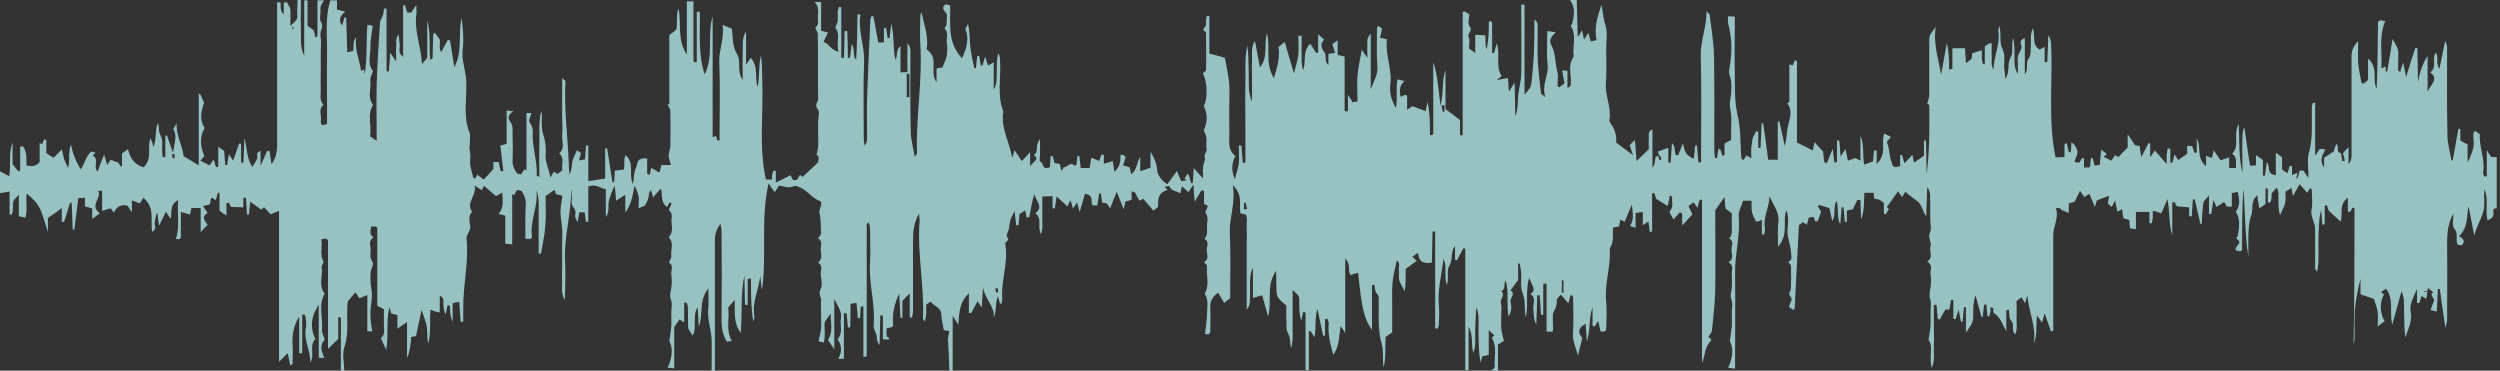 <?xml version="1.0" encoding="utf-8"?>
<!-- Generator: Adobe Illustrator 18.0.0, SVG Export Plug-In . SVG Version: 6.00 Build 0)  -->
<!DOCTYPE svg PUBLIC "-//W3C//DTD SVG 1.1//EN" "http://www.w3.org/Graphics/SVG/1.1/DTD/svg11.dtd">
<svg version="1.1" xmlns="http://www.w3.org/2000/svg" xmlns:xlink="http://www.w3.org/1999/xlink" x="0px" y="0px"
	 viewBox="0 0 756 112.1" enable-background="new 0 0 756 112.1" xml:space="preserve">
<rect x="0" y="0" width="756" height="112.1" fill="#333333" stroke="none"/>
<g id="Bacground">
</g>
<g id="ICONS" display="none">
</g>
<g id="Line_work">
</g>
<g id="Logo">
</g>
<g id="ICONS_in_SITU">
	<path opacity="0.7" fill="#C3FFFF" d="M453,112.1c-0.7,0-1.3,0-2,0c0.3-0.4,1-0.8,1-1.2c-0.2-3,0.8-6-0.9-8.8
		c0.3-0.3,0.6-0.5,0.8-0.7c-0.5-0.4-0.9-0.8-1.7-1.6c0,2.9,0,5.3,0,7.5c-0.9,0.2-1.5,0.4-2,0.5c-0.2,0.7-0.3,1.3-0.4,1.9
		c-0.7-2.8-0.6-5.6-0.7-8.4c-0.1-2.8,0.4-5.6-0.6-8.4c-0.3,2.3-0.3,4.6-0.4,6.9c-0.1,2.3,0.4,4.7-0.6,6.9c-0.7-2.6,0.1-5.3-1.4-7.9
		c0,4.4,0,8.8,0,13.1c-0.3,0-0.7,0-1,0c0-12.2,0-24.5,0-36.7c-0.2,0-0.4-0.1-0.6-0.1c-0.6,1.2-1.3,2.4-1.9,3.6
		c-0.2,0-0.4-0.1-0.6-0.1c0-1.4,0-2.8,0-4.2c-1.5,1.9-0.5,3.9-1.7,5.9c-1,1.7,0,3.9-0.8,5.9c-0.4-1.2-0.4-2.4-0.4-3.6
		c-0.1-1.2,0.3-2.5-0.6-4.3c-0.6,5.1-1.8,9.4-1.4,13.9c0.2,2,0.1,3.9,0,5.9c0,0.4-0.2,0.9-0.4,1.3c-0.2,0-0.5-0.1-0.7-0.1
		c0-9.8,0-19.5,0-29.3c-0.3,0-0.5,0-0.8,0c-0.1,3.2-0.1,6.4-0.2,9.4c-3.6,0.6-3.9-1.2-4.2-2.9c-0.8,0.5-1.2,0.8-1.7,1.1
		c0.4,0.4,0.8,0.8,1.3,1.3c-1.3,0.9-2.4,1.8-3.3,2.4c-0.1,2.3,0.1,4.3-0.3,6.8c-0.8-1.6-1.5-2.5-1.7-3.5c-0.2-0.9,0.1-2-0.1-2.9
		c-0.1-0.9,0.6-2-0.6-3c-0.5,2.4-1.1,4.6-1.3,6.8c-0.2,2.4-0.1,4.9-0.1,7.4c0,2.2,0,4.4,0,6.6c0,0.4,0,0.7,0,1
		c-0.7,0.5-1.3,0.9-2,1.4c-0.2,3,0.2,6.1-0.6,9.2c-0.4-2.4,0.1-4.9-0.6-7.2c-0.7-2.4-0.8-4.7-0.9-7.1c0-1.7,0.1-3.4,0-5.2
		c-0.1-0.9,0.4-1.8-0.5-2.8c-0.7-0.7-0.6-1.8-0.8-2.7c-0.2,0-0.5,0-0.7,0.1c0,4.4,0,8.7,0,13.6c-2.4-3.5-3.1-6.4-4.2-17.3
		c-0.8,0.2-1.5,0.4-2.3,0.7c-1-1.5,0.3-3.1-1.6-5c0,7.7,0,14.8,0,22.5c-0.7-1.2-1-1.6-1.4-2.1c-0.5,3-0.3,6-2.2,8.7
		c-0.9-3.1-1.7-6.2-1.4-9.5c0-0.4-0.2-0.9-0.4-1.4c-0.2,0-0.5,0-0.7,0.1c0,1.7,0,3.3,0,5c-0.2,0-0.4,0-0.6,0
		c-0.6-2.7-1.1-5.4-1.7-8.1c-0.9,2.7-0.3,5.4-0.9,8.6c-0.6-1-0.9-1.5-1.2-1.9c-0.2,0-0.4,0-0.5,0.1c0,3.9,0,7.8,0,11.7
		c-0.3,0-0.7,0-1,0c0-5.8,0-11.5,0-17.3c0-0.1-0.4-0.2-0.7-0.3c-0.2,0.9-0.4,1.8-0.6,2.7c-0.6-2-0.6-3.9-0.6-5.9c0-1.6,0-1.6-2-3.4
		c0,2.1,0,4,0,6c0,2,0,3.9,0,5.9c0,1.9,0.1,3.8-0.4,5.6c-0.5-1.4-0.2-3-0.9-4.2c-0.9-1.5-0.4-2.8-0.6-4.2c-0.1-1.5,0-2.9,0-4.4
		c-2.8-2.3-3-2.7-3-5.3c0-1.6-0.1-3.1-0.1-5.2c-3.1,4.5-1.2,8.9-2.4,13.8c-0.8-2.7-1.3-4.6-1.8-6.4c-0.8,0.2-1.6,0.4-2.8,0.8
		c0-3.3,0-6.2,0-9.1c-0.8,1.4-0.8,2.9-0.9,4.3c0,1.4,0,2.7,0,4.1c-0.1,1.4,0.3,2.8-1,4.2c0-1.6,0-3.1,0-4.7c0-1.6,0-3.2,0-4.8
		s0-3.2,0-4.8c0-1.7,0-3.4,0-5.2c0-1.6,0.1-3.2,0-4.8c-0.1-1.5,0.3-3.1-0.2-4.4c-0.8-0.2-1.3-0.3-1.7-0.4c-0.5-2.7,0.9-5.5-2.3-8.5
		c0.9,5.4-1.1,9.8-0.9,14.4c0.3,6.6,0.1,13.2,0.1,19.8c-0.6,0.4-1,0.8-1.8,1.4c-0.7-1.1-1.2-2.1-1.8-3.1c-1.8,1.2-2.5,2.7-2.4,4.5
		c0.1,2.5,0,4.9,0,7.4c0,0.2-0.3,0.4-0.5,0.7c-0.4,0-0.9-0.1-1.1-0.1c0.2-2.1,0.6-4,0.6-6c0-2.1,0.6-4.2-0.7-6.2
		c1.6-2.7,0.4-5.5,0.7-8.3c0-0.4-0.5-0.8-0.9-1.2c1.7-1,0.8-2.5,0.8-3.7c0-1.1,0.9-2.5-0.7-3.4c1.1-1.1,0.8-2.4,0.8-3.7
		c0-1.3,0.5-2.9-0.3-3.9c-0.8-1.1,1.9-2.3-0.6-2.9c0-1.3,0-2.6,0-4c-0.3,0-0.5-0.1-0.8-0.1c-0.6,1-1.2,1.9-2,3.4
		c-0.2-2-0.3-3.4-0.4-5.2c-0.7,1-1,1.5-1.5,2.3c-0.8-0.7-1.3-1.2-2-1.8c-0.2,0.8-0.3,1.5-0.4,2.2c-1.2-0.8-3.1-0.8-3.3-2.2
		c-0.5,0-0.9,0.1-1.6,0.2c0.4,0.4,0.7,0.6,1,0.9c-3.4,1.1-2.8,3.5-2.9,5.2c-0.7,0.5-1.1,0.8-1.4,1.1c-1-1.2-2.1-2.4-3.1-3.6
		c-0.4,0.2-0.7,0.4-1.1,0.6c-0.3-0.5-0.5-0.9-0.8-1.4c-0.2-0.4-0.4-0.9-0.7-1.2c-0.1-0.1-0.4-0.1-0.9-0.2c0,0.9,0,1.7,0,2.5
		c-0.7,0.2-1.3,0.4-1.9,0.6c-0.1,0.7-0.3,1.3-0.5,2.3c-0.7-1.9-1.3-3.3-2.1-5.3c-0.8,2-1.4,3.4-2,5c-0.4-0.6-0.7-1.1-1-1.5
		c-0.6-0.1-1-0.2-1.4-0.2c-0.1-1-0.3-1.9-0.4-2.8c-0.2,0-0.3,0-0.5,0c-0.2,1.2-0.4,2.5-0.6,3.7c-0.7-0.1-1-0.1-1.4-0.1
		c-0.8-1,0.7-3-2.3-3.5c-0.5,1.7-1,3.4-1.6,5.5c-0.3-1.2-0.5-1.9-0.8-2.9c-0.5,0.8-0.8,1.2-1.2,1.9c-0.3-0.9-0.5-1.6-0.8-2.6
		c-0.4,0.9-0.6,1.3-0.9,1.9c-1-0.9-1.9-1.7-3.3-3c-0.2,1.6-0.4,2.6-0.5,3.6c-0.2,0-0.5,0-0.7,0c0-1.2,0-2.3,0-3.7
		c-1.3,0.1-2.2,0.1-3.1,0.1c0,2.1,0,3.9,0,5.8c-0.1,1.7,0.3,3.4-0.4,5.7c-1.2-2.5,0.5-4.7-1.7-6.4c2.7-2.1-0.1-3.9-0.3-5.9
		c-0.7,2.3-1.1,4.6-1.5,6.9c0,0.1-0.4,0.2-0.8,0.4c-0.1-0.7-0.3-1.4-0.5-2.3c-0.7,0.5-1.1,0.8-1.7,1.1c-0.1,1.1-0.2,2.3-0.3,3.4
		c-0.2,0-0.4,0-0.7,0c-0.1-1.2-0.3-2.5-0.5-4.3c-0.6,1.4-1.1,2.1-1.3,2.9c-0.2,0.8-0.3,1.6-0.4,2.5c-0.2,0.8-1,2-0.5,2.5
		c1,1-0.8,1.3-0.6,2.2c1,5.6-1.4,11.1-0.9,16.6c0,0.4-0.2,0.8-0.2,1.3c-0.2,0-0.3,0-0.5,0c-0.2-0.7-0.4-1.4-0.6-2.2
		c-1,2.2-0.3,4.4-1.3,6.5c0.5-3.4-3.1-6.2-3.2-9.5c-0.1,2-0.3,3.9-0.4,6.4c-0.7-1-1-1.5-1.3-1.9c-0.6,1.2-1.3,2.4-1.9,3.6
		c-0.2,0-0.5-0.1-0.7-0.1c0-1.9,0-3.8,0-5.9c-3,2.8-2.9,6-3.2,9.5c-0.6-1-0.9-1.4-1.7-2.7c0,6.3,0,11.6,0,17c-0.3,0-0.7,0-1,0
		c-0.1-3.2-0.2-6.3-0.4-9.5c0-0.2-0.4-0.3-0.1-0.1c0.2-1.2,0.3-2,0.5-2.8c-0.9-0.1-1.3-0.2-1.7-0.3c-0.3-1.8-0.7-3.4-0.8-5.1
		c-0.1-1.7-2.4-2.2-3.1-3.5c-0.5,0.3-1,0.6-1.4,0.9c0,1,0,1.8,0,2.7c0,0.7-0.2,1.3-0.4,2.4c-0.5-0.6-0.6-0.7-0.6-0.8
		c0.5-9.9-1.8-19.7-1-29.6c0-0.6-0.1-1.1-0.2-2.2c-1.9,3.4-1.8,6.5-1.8,9.6c0,6.6,0,13.3,0,19.9c0,0.6-0.2,1.2-0.3,1.9
		c-0.2,0-0.5,0-0.7,0c0-2.2,0-4.3,0-7.3c-1.1,1.1-1.5,1.6-2.2,2.3c0,1.5,0,3.3,0,5.1c-0.2,0-0.4,0-0.6,0c-0.1-2.2-0.2-4.4-0.4-7.3
		c-1.6,3.5-2.1,6.4-1.8,9.4c0,0.2-0.2,0.4-0.3,0.7c-0.6,0.1-1.2,0.3-1.7,0.4c0,0.8,0,1.5,0,2.3c0,0.4,1.3,0.4,0.6,1.1
		c-0.4,0-0.9-0.1-1.7-0.1c0-2.4,0-4.8,0-7.2c-0.3,0-0.5,0-0.8,0c-0.1,3-0.1,5.9-0.2,8.9c-0.9-1-0.8-1.9-0.9-2.8c-0.2-1-1-2-0.9-3
		c0.6-6.3-1.5-12.6-1.1-18.9c0.2-3.6,0-7.1,0-10.7c0-0.5-0.2-1-0.4-1.6c-0.4,0.3-0.6,0.4-0.6,0.5c0,13.3,0,26.5,0,39.8
		c0,0.1-0.2,0.2-0.3,0.3c-0.1,0-0.2,0-0.7-0.1c0-4.9,0-10,0-15c0-0.1-0.2-0.2-0.3-0.2c-0.1,0-0.2,0.1-0.5,0.2
		c-0.1,1.1-0.1,2.3-0.2,3.4c-0.2,0-0.5,0-0.7,0c-0.1-1.5-0.2-3-0.4-4.6c-0.8,0.1-1.3,0.2-1.8,0.3c0,1.3,0,2.5,0,3.7
		c0,1.1-0.1,2.3-0.1,3.4c-0.2,0-0.5,0-0.7,0c-0.1-1.4-0.2-2.9-0.4-4.3c-0.3,0-0.5,0-0.8,0c0,4.6,0,9.2,0,13.8c-0.8,0-1.3,0-1.7,0
		c1.2-2.1,1.1-4.1-0.2-5.9c1.8-2.1,0.6-4.3,1-6.4c0.4-2.1-1.2-3.9-2-5.9c0,4.8,0,9.7,0,15.3c-1-1.4-1.5-2.2-1.9-2.8
		c1.6-2.6,0.8-5,0.8-8c-0.8,1.1-1.2,1.7-1.8,2.6c-0.2,1.8,0.3,4-0.3,6.2c-0.9-0.2-1.3-0.4-1.6-0.4c0.3-1.4,0.7-2.6,0.8-3.9
		c0.1-1.3,0-2.7,0-4.1c0-1.4-0.1-2.7,0-4.1c0.2-1.2-0.9-2.1-0.2-3.5c0.7-1.3,0.3-2.9,0.1-4.4c-0.2-1.3,0.9-2.7-0.8-3.8
		c1.4-1.1,0.9-2.5,0.8-3.7c-0.1-1.3,0.8-2.7-0.9-3.7c1.6-1.1,0.8-2.5,0.9-3.8c0-1.3-0.1-2.6-0.4-3.9c-0.2-1.2,1-2.3,0.4-3.4
		c-3.2-1.1-4.1-4-7.8-4.7c-1.7,0.6-1.7,0.6-4.8-0.1c-0.3,0.5-0.6,0.9-1.3,2c-0.7-0.9-1.1-1.5-1.9-2.6c-2.5,11.2-0.4,21.8-2,32.3
		c-0.2-1.5-0.3-2.9-0.5-4.4c-0.4,4.1-2.5,8-1.8,12.1c0.1,0.6-0.2,1.2-0.3,1.8c-0.7-4.3-0.7-8.6-0.7-12.9c0-0.1-0.2-0.2-0.3-0.2
		c-0.1,0-0.2,0.1-0.7,0.2c0,2.5,0,5.2,0,7.8c-0.3,0-0.5,0-0.8,0c-0.1-3-0.1-5.9-0.2-8.9c-1.2,5.6-0.6,11.3-1.1,17.4
		c-2.3-3.2-1.7-6.2-1.8-10c-1,1.1-1.4,1.6-2,2.3c0.5,3.2-0.8,6.7,1.1,10.1c-0.6,0.1-1.1,0.2-1.5,0.2c-1.3-2.1-1.6-4.3-1.6-6.6
		c0.1-9,0.1-17.9,0-26.9c0-0.6-0.2-1.3-0.3-2.1c-2.1,2.5-1.7,5-1.7,7.5c0,12.3,0,24.6,0,36.9c-0.3,0-0.7,0-1,0c0-3.2,0.1-6.4,0-9.6
		c-0.2-3.1-1.4-6.1-1-9.3c0.2-1.8,0-3.6,0-6c-3.1,4.1-1.4,8-2.9,11.6c-0.1-2-0.2-3.9-0.3-5.9c-0.9,1.3-0.8,2.6-0.9,4
		c-0.1,1.3,0.3,2.7-0.6,4.6c-0.7-1.1-1.3-1.8-1.4-2.4c-0.1-2.1,0-4.2-0.1-6.3c0-0.4-0.2-0.9-0.4-1.3c-0.2,0-0.5,0-0.7,0.1
		c0,1.9,0,3.8,0,5.9c-0.7-0.5-1.1-0.7-1.4-0.9c-0.4,0.6-0.9,1.2-1.6,2.3c0,3.8,0,8,0,12.5c-0.8-0.1-1.4-0.2-2-0.2
		c1.4-3,1.7-5.9,0.5-8.1c0.3-1.9,0.5-3.1,0.6-4.4c0.1-1.3,0-2.7,0-4.1c0-1.4,0.4-2.8-0.1-4c-0.5-1.2-0.1-2.3,0.1-3.5
		c0.2-1.3,0.2-2.7,0-4.1c-0.1-1.3,0.8-2.7-0.7-3.6c0.3-0.8,0.8-1.4,0.7-2.1c-0.2-1.9,0.9-3.8-0.8-5.6c1.8-1.8,0.6-3.8,0.9-5.6
		c0.1-0.8,0.2-1.6-0.7-2.4c-0.4-0.3,0.5-1.4,0.7-2.2c0-0.1-0.4-0.2-0.6-0.3c-0.2,0.4-0.5,0.9-0.8,1.4c-2-1.5-1.3-3.5-1.8-5.6
		c-1,1.1-1.7,1.8-2.4,2.7c-0.2-0.8-0.4-1.5-0.7-2.2c-0.7,0.8-0.5,1.5-0.7,2.2c-0.2,0.8-0.5,1.6-1,2.3c-0.2,0.4-1,0.5-2,1
		c0-1.6,0.2-2.7,0-3.7c-0.2-1.1-0.8-2.2-1.2-3.2c-0.6,2.5-0.6,5.1-2.8,8.2c0-2.3,0-3.7,0-5.4c-1.1,0.7-1.9,1.2-2.8,1.8
		c-0.1-1.7-0.2-3.1-0.4-4.5c-0.9,1.6-1.4,3.2-1.8,4.7c-0.3,1.6,0.3,3.2-0.9,4.7c0-2.8,0-5.6,0-8.4c-1.8-0.3-3-1.7-5.3-0.8
		c0,3.5,0,7.1,0,10.7c-0.2,0-0.4,0-0.7,0c-0.1-1-0.3-2-0.4-2.9c-0.7,0-1,0-1.6,0c-0.2,1-0.3,1.9-0.5,2.9c-0.7-0.9-0.9-1.7-0.7-2.5
		c0.3-1.1-0.7-1.8-1-2.7c-0.3-0.8,0-1.7-0.1-2.6c0-0.8-0.1-1.6-0.2-2.4c0.2,7.6-2.3,15-1.8,22.5c0.2,3.2,0,6.4,0,9.6
		c0,0.6-0.1,1.1-0.1,1.7c-1.1-1.8-0.8-3.6-0.8-5.4c-0.1-1.7,0-3.4,0-5.2c0-1.8,0-3.7,0-5.5s0.1-3.7,0-5.5c-0.1-1.7-0.5-3.3-0.5-5
		c0-1.7,0.4-3.3,0.6-4.9c-1-0.3-1.6-0.4-2-0.5c-0.1-0.5-0.2-0.8-0.4-1.3c-1.1,0.8-2,1.4-2.7,1.9c0,3.2,0.2,6.1-0.1,9.1
		c-0.2,2.8-0.8,5.5-1.3,8.3c-0.2,0-0.4,0-0.7,0c0-2.2,0-4.3,0-6.5c0-2.1,0-4.2,0-6.3c0-2.1,0.2-4.2-0.7-6.3c0.7,4.7-2.1,9.3-1.3,14
		c0,0.2-0.3,0.4-0.4,0.7c-0.4,0-0.9-0.1-1.6-0.1c0-3.5-0.1-6.9,0.1-10.3c0.1-1.5-0.4-2.8-1.2-4.1c-0.1-0.1-0.5-0.2-1.4-0.4
		c-0.2,0.4-0.6,1-0.9,1.6c-0.2-0.1-0.4-0.2-0.6-0.3c0,5,0,10,0,15.2c-0.8-0.1-1.4-0.2-2.1-0.2c0-2.9,0-5.7,0-8.5
		c-0.7-0.2-1.3-0.3-2-0.5c1.7-2.1,1.2-4.2,1.1-6.5c-0.8,0.5-1.3,0.8-1.9,1.1c-1.3-1.1-2.5-2.1-3.6-3.1c-0.2,0.4-0.5,0.8-0.7,1.3
		c-0.8-0.5-1.5-0.9-2.2-1.4c0.9,2.8-2.8,5.3-0.7,7.9c-1.3,1.3-0.8,2.8-0.6,4.2c0.3,1.6-1.3,2.7-1.1,4.1c0.7,6.8-1,13.5-1,20.3
		c0,1.6,0,3.1,0,4.7c-0.3,0-0.5,0-0.8,0c-0.1-2-0.3-4-0.4-6c-0.8,0.1-1.3,0.2-2,0.4c0,1.9,0,3.8,0,5.6c-0.8-1.6-0.8-3.1-0.8-4.7
		c0-0.1-0.4-0.2-0.7-0.4c-0.2,1-0.4,1.9-0.6,2.8c-0.7-1-0.6-2-0.7-2.9c-0.1-0.9,0.5-1.9-1.1-2.7c0,1.7,0,3.3,0,5.1
		c-0.8-0.2-1.3-0.3-1.7-0.4c-0.3-0.1-0.6-0.3-1.1-0.5c-0.3,3.6,0.2,7-0.7,10.3c-0.4-1.7-0.2-3.4-0.4-5c-0.2-1.5-0.9-2.9-1.6-5.2
		c-0.7,3.2-1.2,5.6-1.7,8c-0.3,0-0.4,0-0.6,0c-0.3,0.1-0.6,0.2-0.9,0.2c0.2,0.4-0.5,5.4-1.2,6.3c0-3.4,0-6.8,0-10.8
		c-1.4,0.9-2.1,1.4-2.9,2c0-1.5,0-2.8,0-4.1c-0.7-0.2-1.3-0.4-1.9-0.5c-0.2-0.7-0.3-1.3-0.5-2c-1.1,4.2-0.2,8.4-1,13
		c-0.7-1.5-1.1-2.5-1.6-3.5c1.4-1.2,0.9-2.7,0.9-4.1c0-1.5,0-2.9,0-4.7c-0.6-0.3-1.4-0.7-2-1c0-8,0-15.8,0-23.5
		c0-0.2-0.3-0.4-0.5-0.5c-0.3,0-0.7,0-1.3,0c-0.2,1.1-0.8,2.3,0.7,3.3c-1.6,0.9-1,2.2-0.9,3.4c0.1,1.3-0.5,2.5,0.5,3.9
		c0.6,0.8-0.4,2.1-0.5,3.2c-0.1,1.2-0.1,2.5,0,3.7c0.1,1.1,0.4,2.1,0.4,3.2c0,1.3-0.3,2.6-0.4,3.9c-0.1,1.2-0.1,2.5,0,3.7
		c0.1,1.1,0.3,2.2,0.5,3.4c-0.3,0-0.7,0-1.5,0c0-3.6,0-7.3,0-11c-1,0.4-1.6,0.7-2.4,1c-0.4-0.7-0.8-1.2-1.2-1.8
		c-0.8,1-1.6,1.8-2.3,2.7c-0.6,4.6,0.5,9.2-1,13.7c-0.8,2.3-0.1,4.9-0.1,7.3c-0.3,0-0.7,0-1,0c0-5.3,0-10.6,0-15.9
		c0-0.1-0.2-0.2-0.3-0.3c-0.1,0-0.2,0-0.5,0c0,2.3,0,4.6,0,6.6c-1.1,1.1-2,1.9-3.1,3c0-11.2,0-22,0-32.8c0-0.2-0.4-0.3-0.6-0.6
		c-0.4,0.1-0.9,0.2-1.4,0.3c0.4,2.3-0.6,4.6,0.7,6.8c-0.2,0.5-0.7,1.2-0.6,1.8c0.4,2.6-1.1,5.3,0.9,7.8c-2,3.5-0.5,7.2-0.8,10.8
		c-0.1,1,0.5,2,0.8,3.1c-1.6,1.7-1,3.6-0.1,5.5c-0.5,0-0.9,0-1.7,0c0-5.4,0-10.7,0-16.1c-2.2,3.4-2.8,6.9-1,10.4
		c-2.1,2.2,0,4.9-1.6,7.1c0.2-3.5-2-6.8-1.3-10.3c0.2-1,0.1-2,0-2.9c0-0.5-0.2-0.9-0.4-1.3c-0.2,0-0.5,0-0.7,0.1c0,3.9,0,7.7,0,11.6
		c-0.3,0-0.6,0-0.9,0c0-3.7,0-7.4,0-11.1c-1.8,2.9-2.2,5.8-2,8.8c0.1,1.8,0,3.7,0,5.5c0,0.1-0.4,0.3-0.7,0.5c-0.2-1-0.4-2-0.8-3.7
		c-1.1,1.1-1.6,1.6-2.6,2.6c0-15.4,0-30.4,0-45.6c-1.1,0.4-1.8,0.7-2.6,1c-0.6-0.6-1.2-1.4-1.9-2.1c-0.2,0.2-0.5,0.3-0.9,0.7
		c-1-0.7-2-1.5-3.3-2.4c-0.2,1.6-0.3,2.8-0.4,3.9c-0.2,0-0.4,0-0.6,0c-0.1-1.7-0.2-3.4-0.3-5.1c-0.3,0-0.5,0-0.8,0
		c0,0.9,0,1.8,0,2.9c-1.6-0.1-2.8-0.1-3.7-0.1c-0.3-0.6-0.5-1-0.7-1.3c-0.2,0-0.5,0.1-0.7,0.1c0,1.2,0,2.3,0,3.8
		c-0.9-0.6-1.3-0.9-2.1-1.5c0-1.6,0-3.5,0-5.4c-0.2,0-0.4,0-0.5,0c-0.2,0.7-0.4,1.4-0.6,2.2c-0.6-0.3-0.9-0.5-1.4-0.8
		c-0.2,0.8-0.3,1.5-0.4,2.1c-0.7,0.2-1.3,0.3-2.1,0.5c0.5,0.8,1,1.4,1.4,2.1c-2.1,1.3-0.7,2.5,0,3.6c-0.6,0.6-1,1-2.1,2.2
		c0-3,0-5.2,0-7.3c-1.1,0-1.9,0-2.8,0c-0.2,0.8-0.3,1.4-0.4,2c-0.9-0.3-1.7-0.5-2.8-0.8c0,2.8,0,5.3,0,7.7c0,0.2-0.4,0.4-0.5,0.5
		c-0.3,0-0.7,0-1,0c1.3-3.9,0.3-7.7,0.7-11.8c-2.7,1.5-1.8,3.5-2.3,5.7c-0.6-1-0.9-1.4-1.4-2.2c-0.7,1.4-1.3,2.6-2.1,4.3
		c-0.2-1.6-0.4-2.8-0.5-4c-0.7,1-0.5,2-0.8,2.9c-0.2,0.9,0.9,2-0.8,2.9c-0.5-3.5,0.9-7.3-2.6-10.3c-0.4,0.6-0.7,1.1-1.1,1.7
		c-0.7-0.3-1.4-0.5-2.4-0.9c0,1,0,2,0,3.6c-0.8-1.2-1.1-1.6-1.3-2c-2.6-0.6-3.4,0.8-4.2,2.1c-0.3-0.5-0.7-1-0.9-1.3
		c-0.8,0.2-1.5,0.4-2.6,0.8c0-2.3,0-4.2,0-6.1c-0.4,0-0.8,0-1.2,0c1.2,2.3-2.8,4.4,0.5,6.8c-0.7,0.5-1.2,0.9-2.3,1.7
		c0-1.5,0-2.4,0-3.2c-0.9-0.2-1.5-0.4-2.2-0.6c0-0.9,0-1.7,0-2.6c-0.6,0-1.1,0.1-2,0.1c-0.4,3.2-0.8,6.3-1.2,9.5c-0.2,0-0.3,0-0.5,0
		c-0.1-2.7-0.2-5.4-0.3-8.1c-0.2,0-0.3,0-0.5,0c-0.6,1.9-1.2,3.9-1.8,5.8c-0.2,0-0.4,0-0.7,0c0-1.4,0-2.8,0-4.2
		c-1.3,1-2.4,1.8-4.2,3c0,1,0,2.6,0,4.3C12,62,12,62,8.1,58.5c-0.4,2.4,0.3,4.8-0.4,7.3c-0.8-0.2-1.2-0.2-2-0.4c0-2.1,0-4.2,0-6.5
		c-0.8,0.9-1.5,1.4-1.7,2.1c-0.2,0.7,0,1.5-0.1,2.2c0,0.6-0.2,1.1-0.3,1.7c-0.2,0-0.5,0-0.7,0c0-2.4,0-4.8,0-7
		c-1.2,0.2-2,0.4-2.9,0.5c0-2.2,0-4.4,0-6.6c0.9,0.5,1.7,0.9,2.8,1.5c0.6-3.4-0.3-6.9,1-10.2c0,2.3,0,4.6,0,6.5
		c0.8,1,1.2,1.6,1.7,2.2c0.2-0.1,0.4-0.1,0.6-0.2c0-2.4,0-4.8,0-7.3C7,44.3,7.4,44.3,7,44.3c1.3,2,0.9,3.9,1,5.7c2,0.6,3.1,0,4-1
		c0-1.9,0-3.9,0-5.8c0.2,0.2,0.5,0.3,0.7,0.5c0.2-0.5,0.4-1.1,0.7-1.6c0.2,0.1,0.4,0.2,0.6,0.3c0,1.3,0,2.6,0,3.9
		c0.7,0.5,1.3,0.9,2.2,1.4c1-1,1.7-1.7,2.5-2.5c0.3,1.1,0.4,2,0.7,2.9c0.2,0.7,0.6,1.4,1.2,2.7c0.7-2.8-0.1-4.9,0.9-7.1
		c0.4,2.6,1.4,5,2.9,7.5c1.3-2,1.6-3.9,3.2-5.4c0.6,0.2,0.9,0.3,1.3,0.4c-0.3,0.3-0.6,0.5-0.9,0.8c2.2,1.2,0,3.3,1.5,4.9
		c0.6-1.7,1.2-3.1,2-5.2c0.4,1.5,0.6,2.2,0.9,3.2c0.5-0.8,0.8-1.2,1.1-1.6c0.9,0.4,1.8,0.7,2.3,0.9c0.3,0.5,0.5,0.8,0.6,1.1
		c0.2,0,0.3-0.1,0.5-0.1c0-1.3,0-2.6,0-3.8c0.6-0.5,1.1-0.8,1.8-1.3c0.6,2.3,1.4,4.4,4.7,5.5c2.8-2.6,1-5.7,2.1-8.8
		c0.3,0.8,0.5,1.1,0.6,1.4c0.1,0.4,0.2,0.8,0.3,1.3c1-2.4,0.4-4.9,1.3-7.3c0.4,0.8,0.3,1.7,0.4,2.5c0.2,0.9,0.8,1.8,0.9,2.7
		c0.2,0.8,0,1.7,0,2.6c0,0.8,0.1,1.7,0.2,2.5c0.3,0,0.6,0,0.8,0c0-2.2,0-4.3,0-6.5c0.2,0,0.3,0,0.5,0c0.6,1.7,1.2,3.5,1.8,5.2
		c0.4-2.6,1.4-5.2,0.1-7.1c0.4-0.8,0.7-1.3,1-1.9c-0.2,3.7,1.8,6.9,2.1,10c1.4,0.8,2.7,1.7,4.6,2.8c0-7.5,0-14.5,0-21.6
		c0.1,0,0.3,0,0.4,0c0.5,1.1,1,2.1,1.2,2.7c-1,2.9-1.4,5.2,0.2,7.6c-1.7,2.8-1.3,5.7-0.1,8.5c-0.4,0.4-0.7,0.8-1.2,1.4
		c1,0.5,1.9,1,2.8,1.4c0.5-0.7,0.8-1.2,1.2-1.8c0.3,0.9,0.5,1.6,0.7,2.3c0.2,0,0.5,0,0.7-0.1c0-1.9,0-3.8,0-6
		c0.9,0.6,1.3,0.9,1.8,1.3c0.1,1.4,0.2,2.8,0.3,4.2c0.2,0,0.4,0,0.6,0c0.1-1,0.3-2,0.5-3.3c0.6,0.9,0.9,1.3,1.3,2
		c0.7-1.9,1.2-3.6,1.8-5.2c0.2,0,0.4,0,0.6,0.1c0,1.9,0,3.8,0,5.7c0.2,0,0.5,0,0.7,0c0.1-2.5,0.2-4.9,0.3-7.4c0.9,3,0.6,6,2.4,8.7
		c0.5-0.8,1-1.6,1.4-2.4c0.4-0.8-0.7-1.8,1.1-2.5c0,1.3,0,2.5,0,4.5c0.9-2.1,1.5-3.3,2-4.5c0.2,0,0.4,0.1,0.7,0.1
		c0.2,1.2,0.4,2.4,0.6,4c1.9-2.7,1.7-5.2,1.7-7.7c0-13.8,0-27.5,0-41.3c0.3,0,0.7,0,1,0c0.2,1.2-0.3,2.5,1,3.6c0-1.2,0-2.4,0-3.6
		c0.3,0,0.7,0,1,0c0.3,0.7,0.9,1.5,1,2.2c0.1,1.7,0,3.3,0,5c0.9-1.1,2.4-1.8,2.1-3.3C89.8,2.7,90,1.3,90,0c0.3,0,0.7,0,1,0
		c0,2.8-0.1,5.6,0,8.5c0.1,2.8-0.4,5.6,1,8.4c0-5.6,0-11.2,0-16.8c0.3,0,0.7,0,1,0c0,2.6,0,5.3,0,7.7c0.8,0.6,1.4,1,2,1.5
		c-0.3,0.3-0.6,0.5-1,0.8c0.3-0.2,0.7-0.5,1-0.7c0.1,0.6,0.2,1.2,0.4,1.9c0.2-0.1,0.4-0.2,0.6-0.3c0-3.6,0-7.2,0-10.9
		c0.7,0,1.3,0,2,0c-0.5,0.8-1.2,1.6-1.1,2.6c0.2,1.3-0.5,2.9,0.2,4c0.9,1.5-0.4,2.6-0.2,3.9c0.3,1.7,0.1,3.4,0.1,5.2
		c0,1.8,0,3.7,0,5.5c0,1.7-0.1,3.4,0,5.2c0.1,1.7-0.6,3.5,0.8,5.2c-1.7,1.5-0.4,3.3-0.8,4.9c-0.1,0.4,0.2,0.8,0.3,1.3
		c0.8-0.2,1.2-0.3,1.6-0.4c0-1.5,0-3,0-4.5c0-5.5-0.1-11.1,0-16.6c0.1-5.4-0.7-10.9,1-16.3c0.7,0,1.3,0,2,0c0,0.9,0,1.9,0,2.8
		c0.9,0.2,1.5,0.4,2.5,0.6c-1.6,1.3-2.1,2.6-1,4.2c0.2-0.4,0.3-0.8,0.4-1.1c0.1-0.4,0.2-0.9,0.3-1.3c0.2,0,0.4,0,0.6,0
		c0.1,3.4,0.2,6.9,0.3,10.5c1-0.2,1.4-0.3,1.8-0.4c0.3-1.4-0.3-2.8,0.9-4.1c-0.5,3.5,1,6.8,1.5,10.2c0.3-0.2,0.6-0.4,0.9-0.5
		c0.1,0.5,0.1,1,0.2,1.5c0.8-5.2,0.4-10.1,0.8-15c0.9,0.2,1.3,0.2,1.6,0.3c-0.3,2.3-0.7,4.6-0.7,6.8c0,2.4-0.9,4.8,0.8,6.9
		c-0.3,1-0.9,1.9-0.8,2.8c0.3,2.5-1,5,0.8,7.4c-1.9,3.1-0.3,6.4-0.9,9.5c0.7,0.5,1.1,0.8,2,1.4c0-0.9,0-1.5,0-2.1
		c0-4.9-0.1-9.8,0-14.7c0.2-6.3,0.6-12.6,1-18.9c0-0.8,0.7-1.5,0.9-2.3c0.2-0.6,0.2-1.3,0.3-2c0.3,0,0.5,0,0.8,0c0,6.3,0,12.6,0,19
		c0.2,0,0.5,0,0.7,0c0.1-1.7,0.3-3.5,0.4-5.7c0.6,1,1,1.5,1.8,2.7c0-2-0.1-3.2,0-4.4c0.1-1.2-0.3-2.5,0.7-3.7
		c0.3,1.1,0.2,2.2,0.4,3.2c0.1,1.1-0.7,2.2,1,3.5c0-5.4,0-10.5,0-15.6c0.2,0,0.4,0,0.6,0c0.2,0.7,0.4,1.5,0.6,2.2c0.5,0,0.9,0,1.3,0
		c0.3-0.5,0.6-1,1.5-2.3c0,1.5,0.1,2.2,0,2.9c-0.7,5,1.5,9.8,1.7,15c0.4-0.5,0.8-1,1.6-1.9c0-3.4,0-7.4,0-11.4
		c1.1,3.9,0.5,7.8,0.9,12c0.4-0.3,0.7-0.4,0.7-0.4c0.1-2.4,0.1-4.9,0.2-7.3c0-0.2,0.3-0.3,0.5-0.5c0.4,0.6,0.9,1.2,1.5,2.1
		c0.2,1-0.4,2.4,0.4,3.8c0.7-1.4,1.4-2.5,2-3.7c0.2,0,0.5,0.1,0.7,0.1c0.4,2.6,0.8,5.3,1.3,8.1c2.6-4.9,1-10,2.2-14.8
		c0.4,3.2,0.7,6.4,0.3,9.5c-0.4,3.3,1,6.4,1.1,9.7c0.2,5.1-1,10.2,0.9,15.2c0.5,1.4,0.1,2.9,0.1,4.4c-0.1,1.3,0.4,2.5,0.2,3.8
		c-0.3,1.8,0.5,3.7,0.9,5.6c0,0.1,0.4,0.2,0.6,0.3c0.2-0.4,0.5-0.9,0.6-1.2c0.6,0.5,1.3,1,2,1.5c1-1.1,1.8-2,2.9-3.2
		c0-0.4,0-1.2,0-2.1c0.6,0,1.1,0,1.6,0c0.2,1,0.4,1.9,0.6,2.8c0.3,0,0.5,0,0.8-0.1c-0.3-2.6-0.6-5.2-0.9-7.7
		c0.6-0.1,1.2-0.3,1.9-0.5c0-3.3,0-6.6,0-10.1c0.8,0.1,1.3,0.2,2.1,0.3c-1.7,0.8-1.7,2.1-1.2,2.8c1.3,1.6,0.8,3.3,0.9,4.9
		c0.1,2.3,0.1,4.7,0,7c-0.1,1.5,0.5,2.8,1.3,4c0.1,0.1,0.6,0.2,1.3,0.3c0.3-0.4,0.6-1,1-1.5c0.2,0.1,0.4,0.2,0.6,0.3
		c0-5.7,0-11.5,0-17.3c0.6,0,1.1,0,1.5,0c-0.2,1-1,2.3-0.5,2.9c1.3,1.6,0.8,3.3,0.9,4.9c0.2,3.7,1.4,7.3,1.2,11.1
		c0,0.1,0.2,0.1,0.8,0.4c0-3.5-0.1-6.7,0-10c0.1-3.3-0.3-6.7,0.6-10c0.4,2.3-0.2,4.7,0.5,6.9c0.7,2.1,1,4.2,0.8,6.4
		c-0.2,2.3,1.1,4.4,1.4,6.9c0.5-0.8,0.8-1.3,1.1-1.8c0.4,0.3,0.7,0.5,1.1,0.7c0.5-0.4,1-0.7,1.5-1.1c-0.5-1.7,0.8-3.6-1-5.1
		c1.9-1.7,0.7-3.7,0.9-5.6c0.2-1.8,0-3.7,0-5.5c0-2,0-3.9,0-5.9c0-1.8,0-3.6,0-5.8c0.6,0.6,1,0.8,1,0.9c-0.5,8.4,0.7,16.8,1,25.1
		c0,1,0.1,2,0.2,3.1c0.8-1.3,0.6-2.7,0.9-3.9c0.2-1.1,0.9-2.2,1.4-3.4c0.6,0.5,1,0.8,1.2,0.9c-0.2,0.8-0.4,1.4-0.6,2.2
		c0.9-0.2,1.4-0.2,1.8-0.3c0.1-1.5,0.2-2.9,0.3-4.2c0.2,0,0.5,0,0.7,0c0,3.6,0,7.2,0,10.8c1.9-0.3,3.5-0.6,5.1-0.8c0-3.1,0-6,0-9
		c0-0.1,0.2-0.2,0.3-0.2c0.1,0,0.2,0.1,0.3,0.1c0.5,3.4,1.1,6.8,1.6,10.2c0.2,0,0.4,0,0.5,0c0.1-1.2,0.2-2.3,0.2-3.5
		c1-0.1,1.9-0.2,2.7-0.3c0.5-1.5-0.2-2.9,0.6-4.4c2.8,2.6,0.8,5.6,2.2,8.8c0.4-2.1,0.2-3.6,0.9-4.9c0.6-1.1-0.1-3.2,3.4-2.9
		c0,1.5,0,3.1,0,4.6c0,0.1,0.4,0.2,0.8,0.4c0.1-0.8,0.3-1.4,0.4-2.1c0.4,0.1,2.1,1.1,2.2,1.3c0.1,0,0.2-0.1,0.4-0.1
		c0.2-0.7,0.3-1.3,0.5-2.1c1,0,1.7,0,2.9,0c-0.3-1.1-0.7-2-0.7-2.9c0-0.8,0.4-1.7,0.5-2.5c0.1-3.7,0.1-7.4,0-11.1
		c0-0.5-0.5-1.1-0.8-1.7c0.1-0.1,0.5-0.2,0.5-0.4c0-7,0-13.9,0-20.7c0.9-0.7,1.5-1.1,2.1-1.6c0.5-2.1-0.2-4.3,0.7-6.4
		c0.9,4.6-0.5,9.4,2.5,13.9c0-5.4,0-10.7,0-16.1c0.7,0,1.3,0,2,0c0,6,0,12,0,18.1c0,0.1,0.2,0.2,0.3,0.3c0.1,0,0.2,0,0.7,0
		c0-5,0-10,0-15c0-0.1,0.2-0.2,0.3-0.3c0.1,0,0.2,0,0.6,0.1c0.2,6.3-0.6,12.7,1.5,18.9c2.8-5.7,0.7-11.8,2.4-17.6
		c0,12.2,0,24.4,0,36.6c0.3-0.1,0.6-0.3,1-0.4c0.2,0.5,0.3,1,0.5,1.5c0.2-0.1,0.4-0.2,0.6-0.2c0-0.7,0-1.4,0-2.1
		c0-7.2,0.2-14.5-0.1-21.7c-0.1-3.6,1.6-7,1-11.1c1.4,0.6,2.2,0.9,2.8,1.2c0.4,2.6,0.1,5.3,1.5,7.5c1.5,2.4-0.2,4.9,1.8,8
		c0-3.2-0.1-5.5,0-7.8c0.1-2.3-0.4-4.6,1-6.9c0,3.1,0,6.3,0,10.1c0.8-1.2,1.1-1.6,1.4-2.1c2.5,2.7,1.1,5.9,2.1,8.8
		c0.7-3.2,0.2-6.4,1-9.5c0.4,2.4,0.3,4.8,0.4,7.3c0.4,10.1-1.1,20.2,1.1,30.2c0.6,0,1.1,0,1.9,0c0-0.5-0.1-1,0-1.4
		c0.1-0.5,0.2-0.9,0.4-1.3c0.2,0,0.5,0,0.7,0.1c0,1.2,0,2.3,0,3.5c1.7-0.8,3.1-1.5,4.4-2.2c0.7,0.5,0.2,2,2.1,1.3
		c0.2-0.4,0.5-0.9,0.8-1.4c0.5,0.4,0.8,0.6,0.8,0.6c1.4-1.3,2.9-2.7,4.7-4.4c0-0.6,0.6-1.7-0.5-2.3c0.2-0.9,0.5-1.7,0.5-2.5
		c0.1-1.2,0-2.5,0-3.7s0-2.5,0-3.7c0-1.4,0.6-3-0.2-4c-1-1.3,0.3-2.1,0.2-3.1c-0.1-6.5,0-13-0.1-19.5c0-0.7-1-1.8-0.6-2.1
		c0.9-0.8,0.7-1.6,0.6-2.4c-0.1-1.8,0.7-3.6-1-5.2c0.7,0,1.3,0,2,0c0,2.9,0,5.8,0,8.7c0.9,0.2,1.5,0.4,2.1,0.5
		c-0.5,1-0.9,1.8-1.4,2.9c1.8,0.5,1.9,2.2,4.6,3c-0.9-2.7,0.7-5.1-1-7.3c0.2-0.7,0.6-1.3,0.7-2c0.1-0.9,0-1.7,0-2.6
		c0-0.6,0.2-1.1,0.4-1.7c0.2,0,0.5,0,0.7,0.1c0,5.1,0,10.2,0,15.3c0.3,0,0.5,0,0.8,0c0.1-2.7,0.2-5.4,0.2-8.1c0.3,0,0.5,0,0.8,0
		c0.1,2.7,0.2,5.4,0.2,8.1c0.2,0,0.4,0,0.6,0c0.2-1.2,0.3-2.4,0.6-4.3c1.1,2,0.1,3.6,1.3,4.9c0.3-4.5,0.3-9,0.4-13.6
		c0-0.1,0.2-0.2,0.3-0.2c0.1,0,0.2,0.1,0.6,0.2c-0.8,4.6,1.2,9.2,1.1,13.9c-0.3,7.7-0.1,15.5-0.1,23.2c0,0.8,0.1,1.6,0.2,2.4
		c0.7-0.7,0.8-1.4,0.8-2.1c0-4.1-0.1-8.1,0-12.2c0.3-7.9,0.6-15.8,1-23.7c0-0.4,0.2-0.8,0.3-1.1c0.2,0,0.4,0,0.6,0
		c0.5,2.7,1,5.3,1.5,8c0.4,0,0.9-0.1,1.7-0.1c0-1.5,0-2.9,0-4.3c0.2,0,0.4,0,0.7,0c0.1,1,0.3,2,0.4,3c0.2,0,0.4,0,0.6,0
		c0.2-1.5,0.3-3,0.5-4.4c1,3.7,0.4,7.3,1.3,11c0.8-1.4,0-2.9,1.5-4.2c0,2.6,0,5.3,0,8c0.8-0.1,1.3-0.1,2.1-0.1c0-2.9,0-5.8,0-8.7
		c0.8,0.8,0.9,1.6,0.9,2.4c0,8.1-0.1,16.2,0.1,24.3c0,2.4,0.8,4.8,1.2,7.6c0.4-0.6,0.7-0.8,0.7-1c-0.4-11,1.7-21.9,1-32.9
		c-0.2-2.8,0-5.7,0-8.5c0-0.5,0.2-1,0.3-1.4c0.8,3.8,2.3,7.6,1.6,11.3c1.9,1.4,2.2,3,2.1,4.7c0,1.8-0.3,3.5,0.9,5.3
		c0-1.4,0-2.8,0-4.2c0.8-0.2,1.3-0.2,1.8-0.3c0.4-1.2,1.1-2.4,1.3-3.6c0.2-1.3,0.2-2.7,0-4c-0.2-1.4,0.7-2.9-0.7-4.2
		c1-1.1,0.5-2.4,0.8-3.7c0.2-1.2-2.5-2.2-0.4-3.6c0.4,0.1,0.8,0.2,1.3,0.3c0.2,5.5-1,11.1,3.6,16c1.5-3.1,2.2-6.2,1-8.8
		c0.4-0.7,0.6-1.2,0.8-1.6c0.6,2.4,0.5,4.6,0.7,6.8c0.2,2.2,0.8,4.4,1.2,6.6c0.2,0,0.4,0,0.5,0c0.1-1.2,0.3-2.5,0.4-3.7
		c0.2,0,0.4,0,0.6,0c0.2,1,0.3,2,0.5,2.9c0.2,0,0.3,0,0.5,0c0.2-0.7,0.4-1.4,0.8-2.7c0.4,1.3,0.6,2,0.9,2.7c0.6-0.3,0.9-0.5,1.7-1
		c0,3,0,5.7,0,8.3c1.1-1.8,0.8-3.6,0.9-5.3c0.1-1.9-0.1-3.8,0.5-5.7c0.4,0.7,0.5,1.4,0.5,2.1c0.4,5.2-1,10.4,1,15.5
		c-0.9,4.8,1.9,9.3,2.7,14.1c0.2-0.7,0.4-1.5,0.7-2.4c0.8,1.2,1.5,2.2,2.2,3.3c0.7-0.8,1.4-1.5,2.5-2.7c0,2,0,3.4,0,4.8
		c-0.4-1.4,3.5-2.4,1.1-3.9c1.7-1.1,0.2-2.9,1.9-4.8c0,2.1,0,3.4,0,4.7c0,0.7-0.3,2,0.1,2.1c1.2,0.4,0.2,2.6,2.9,1.7
		c0.1-1.1,0.1-2.3,0.2-3.4c0.2,0,0.4,0,0.6,0c0.2,0.8,0.4,1.5,0.6,2.1c0.7,0.1,1.2,0.2,1.6,0.3c0.2,0.7,0.3,1.4,0.4,2
		c0.6-0.4,0.7-1,0.7-1c1.2,0.1,1.9-1.9,3.4-0.5c0,0,0.2-0.1,0.5-0.2c0.1-0.9,0.2-1.8,0.3-2.7c0.2,0,0.4,0,0.6,0
		c0.1,1.2,0.3,2.5,0.4,3.6c1.2,0,1.9,0,2.7,0c0.2-1,0.3-1.9,0.5-3.1c1.1,0.4,1.7,0.7,2.4,1c0.2-0.7,0.4-1.3,0.7-2c0,0,0.2,0,0.7,0.1
		c0,0.9,0,1.8,0,2.7c1.1-0.3,1.8-0.5,2.7-0.8c0.2,1.2,0.3,2.1,0.5,3.3c1.7-1.7,1.9-3.3,1.8-5c0-0.1,0.4-0.2,0.6-0.3
		c0.5,0.4,0.9,0.7,1,0.8c-0.3,1-0.6,1.7-0.8,2.5c0.8,0.2,1.4,0.4,2,0.6c0.1,0.6,0.3,1.3,0.5,2.1c1.9-1.6,1.5-3.5,2.7-5.2
		c0,1.4,0,2.8,0,4.3c1.1-0.4,1.9-0.7,3.1-1.1c0-1.5,0-3.2,0-4.8c1.1,1.8,1.9,3.5,2,5.4c0.1,1.6,1.2,3.2,3.1,4.4
		c0.9-1.3,1.7-2.3,2.9-4c0.6,1.5,0.9,2.3,1.3,3.1c0.6-0.1,1.1-0.2,1.6-0.3c-0.4-0.3-0.7-0.6-0.6-0.5c0.3-0.5,0.6-1,0.9-1.5
		c0.7,0.8,0.6,1.2,0.7,1.7c0.1,0.4,0.3,0.8,0.4,1.2c0.2,0,0.3-0.1,0.5-0.1c0.1-1.4,0.2-2.8,0.3-4.5c0.9,1.1,1.6,1.8,2.8,3.2
		c0-1.7-0.1-2.7,0-3.6c0.1-1,0.8-2,0.5-2.9c-0.3-1,0.8-1.6,0.6-2.5c-0.3-1.1,0-2.2-0.1-3.3c-0.1-0.9-0.6-1.8-0.8-2.3
		c1.2-2.6,1.2-4.8,0-7.4c1.2-1.7,1.2-7.4-0.3-9.8c0.3-0.3,1-0.7,1-1.1c0.1-3.8,0-7.6,0-11.4c-1.8-0.8,0.1-1.5,0-2.3
		c-0.1-0.9,0.1-1.7,0.2-2.6c0.3,0,0.5,0,0.8,0c0,3.9,0,7.7,0,11.4c2,0.5,3.5,0.9,4.7,1.3c0.5,2.8,1.1,5.3,1.3,7.8
		c0.2,2.7,0,5.4,0,8.1c0,3.1,0.1,6.1,0,9.2c0,1.7,0.2,3.3,1.9,4.6c-1.2,2-1.3,4.5-0.2,7c0.4-1.6,1-3.2,1.2-4.8c0.2-1.8,0-3.6,0-5.4
		c0.3,0,0.5,0,0.8,0c0.1,1.7,0.3,3.5,0.4,5.2c0.3,0,0.5,0,0.8,0c0-3.9,0-7.8,0-11.7c0-4.1-0.1-8.1,0-12.2c0.1-3.8-0.3-7.7,0.6-11.5
		c0.4,2.8,0.3,5.6,0.4,8.4c0.1,2.8-0.3,5.7,1,8.5c0-2.1,0-4.1,0-6.2c0-2.1-0.1-4.2,0-6.3c0.1-1.9-0.4-3.9,0.9-5.8
		c0.5,2.7,1,5.3,1.5,8c2.6-3.3,1.1-6.9,2.1-10.3c1.2,4.4-0.7,8.9,2.1,13.5c1.1-3.4,1.9-6.4,1.4-9.4c0.7-0.5,1.1-0.9,1.9-1.5
		c0.9,3.2,1.8,6.1,2.8,9.5c0.5-2.2,1.1-3.9,1.3-5.6c0.2-1.9,0-3.8,0-5.8c0.3,0,0.7,0,1,0c0,1.7,0,3.3,0,5c0.1,1.8-0.2,3.6,0.5,5.4
		c0.9-2.7-0.3-5.6,2.1-8c0.6,0.9,1.2,1.9,1.8,2.8c0.2,0,0.4-0.1,0.6-0.1c0-0.8,0-1.7,0-2.5c0-0.8,0-1.6,0-3c1,0.8,1.4,1.2,1.8,1.6
		c-1.1,1.2-1.1,2.3,0.1,3.8c0.8,1-0.2,2.6,1.2,3.9c0-1.2,0-2.3,0-3.4c0.8-0.1,1.3-0.2,2-0.3c-0.2-0.9-0.5-1.7-0.8-2.7
		c0.3-0.2,0.7-0.5,1.6-1.1c0,1.7,0,3.1,0,4.4c0.9,0.2,1.5,0.4,2.1,0.5c0,5.5,0,10.9,0,16.3c0,0.1,0.2,0.2,0.3,0.3
		c0.1,0,0.2,0,0.7-0.1c0-1.4,0-2.8,0-4.9c0.8,1.2,1.1,1.6,1.4,2.2c0.5-0.1,0.9-0.1,1.5-0.2c0-2.6-0.2-5.2,0-7.8
		c0.2-2.5,0.8-5,1.3-7.9c0.5,0.8,0.8,1.3,1.7,2.5c0-1.8-0.1-2.7,0-3.7c0.1-0.9-0.5-2,1-3.6c0,6.1,0,11.5,0,16.8
		c0.8-2.3,2.2-4.3,2-6.8c-0.3-3.9-0.1-7.9-0.1-11.8c0-0.2,0.3-0.4,0.5-0.5c0.5,0.3,0.9,0.7,1,0.8c-0.2,1.1-0.4,1.9-0.6,2.7
		c1,0.2,1.5,0.4,2.1,0.5c-0.6,4.7,1.7,9.2,1,13.8c-0.3,2.3,0.3,4.4,1.7,7c0.6-3.1-0.1-5.9,0.5-8.7c0.8,0.2,1.3,0.3,2.1,0.5
		c-1.7,1.5-1.5,3.1-1.2,4.8c0.5-0.2,0.7-0.3,0.9-0.4c0.1-0.1,0.2-0.2,0.4-0.2c0.1,0,0.2,0.1,0.7,0.2c0,1.3,0,2.7,0,4.3
		c0.7-0.5,1.1-0.7,1.6-1.1c1.3,0.5,2.6,1,4,1.5c0.2-0.9,0.4-1.9,0.6-2.8c0.7,3.4,0.7,6.6,0.7,9.9c0,0.1,0.2,0.2,0.3,0.2
		c0.1,0,0.2-0.1,0.7-0.3c0-7.2,0-14.5,0-21.8c0.8,2.2,1.1,4.4,1.4,6.6c0.3,2.2,0.5,4.4,0.8,6.6c1-3.6,0.3-7.3,1.5-10.9
		c0,4,0,8,0,11.9c1.5,1.1,2.8,2,4.4,3.3c0,1.4,0,3,0,4.6c0.3,0,0.5,0,0.8,0c0-1.2,0-2.4,0-3.6c0-11.2,0-22.4,0-33.6
		c0-0.1,0.4-0.2,0.5-0.3c0.5,0.3,1,0.6,1.5,0.9c0,1.3-0.6,2.8,0.1,3.7c1.1,1.3-0.8,2-0.3,3.2c0.5,1.1,0.1,2.4,0.1,3.5
		c0.6,0.4,1.1,0.7,1.9,1.3c0-2,0-3.6,0-5.5c1.3,0.1,2.2,0.1,3.1,0.2c0,1,0,1.7,0,2.5c0,0.6,0.2,1.2,0.3,1.8c0.7-2.9,0.7-5.6,0.7-8.4
		c0-0.1,0.2-0.2,0.3-0.2c0.1,0,0.2,0.1,0.7,0.3c0,3,0,6.1,0,9.3c0.2,0,0.4,0,0.6,0c0.2-0.7,0.4-1.5,0.8-2.9c1.2,3.7-0.5,7,1.5,9.9
		c-0.3,0.3-0.7,0.5-1.5,1.2c1.5-0.3,2.4-0.4,3.4-0.6c0.1,1.2,0.1,2.3,0.3,4.1c0.7-1.1,1-1.6,1.7-2.7c0.1,3.8,0.2,7,0.2,10.2
		c0.9-2.2,0.7-4.4,0.9-6.5c0.2-2.1,0.9-4.2,0.9-6.3c0.1-7,0-14,0-21c0.3,0,0.7,0,1,0c0,9.1,0,18.1,0,27.2c1.1-1.2,2.1-2.2,2.1-3.7
		C463.9,18.3,464,13.2,464,8c0-0.7,0-1.4,0-2.1c0.9,0.6,1,1.3,1,2c0,3.4-0.1,6.9,0,10.3c0.2,3.3,0.6,6.7,1,10c0,0.2,0.3,0.3,1.3,1.2
		c-1.2-3.8,1.1-6.7,0.7-9.9c-0.4-3.3-0.1-6.6-0.1-10.1c0.9,0.1,1.5,0.2,2.6,0.4c-1.6,1.3-2.1,2.6-1.4,3.8c1.4,2.6,1.1,5.3,1.8,7.9
		c0.4,1.4,0.1,2.9,0.1,4.4c0,0.2,0.3,0.3,0.5,0.5c0.5-0.3,0.9-0.7,1.6-1.2c-0.2-1.2-0.5-2.5-0.7-3.9c0.4,0,0.8,0,1.6,0.1
		c0,1.7,0,3.4,0,5.2c0.5-0.3,0.9-0.5,0.9-0.6c0.6-3-1.1-6,1-8.9c-0.5-3.1,1-6.3-0.9-9.3c-0.1-0.1,0.4-0.3,0.4-0.5
		c0.6-2.5,1.1-4.9-0.6-7.3c0.7,0,1.3,0,2,0c0.1,3.6,0.2,7.3,0.3,10.9c0,0,0.2,0,0.3,0c0.2-0.4,0.5-0.9,1-1.8
		c0.3,1.3,0.4,1.9,0.6,2.9c0.5-0.8,0.8-1.3,1.3-2.1c0.3,1,0.5,1.8,0.7,2.6c0.7-0.1,1.1-0.2,1.8-0.4c-0.8-3.7,0.3-7.2,1.5-10.7
		c0.4,2.1,0.5,4.2,1.2,6.3c0.7,2.2,0.2,4.6,0.2,7c0,3.6,0.2,7.1-0.1,10.7c-0.2,3.6,1.7,7.1,1.1,10.7c-0.1,0.4,0.1,0.9,0.4,1.3
		c1.5,2,1.8,4.2,1.6,5.7c2,1.5,3.5,2.6,5.1,3.8c-0.3-1.1-0.7-2.1-1-3c0.5-0.5,0.9-0.9,1.6-1.6c0.2,2.1,0.3,3.9,0.5,6.4
		c1.7-1.6,2.7-2.6,3.7-3.6c0-1-0.1-2.2,0-3.3c0.1-0.9-0.5-1.9,1.1-2.7c0,3.9,0,7.7,0,11.6c0.8-1,0.8-2.1,0.9-3.1
		c0-0.2,0.6-0.4,1.3-0.6c0.1,0-0.2,0-0.5,0c0.1,0.5,0.3,1,0.4,1.4c0.2,0,0.4,0,0.6-0.1c-0.1-0.5-0.1-0.9-0.6-1.4
		c-0.4-0.4-0.4-0.7-0.4-1.1c0.9-0.3,1.8-0.7,3.1-1.1c0,1.6,0,3,0,4.5c0.2,0,0.5,0,0.7,0c0.1-2,0.3-3.9,0.4-5.9
		c0.7,0.6,0.7,1.2,0.8,1.7c0.1,0.6,0.2,1.3,0.3,1.9c0.3,0,0.5,0,0.8,0c0.5-1.2,1-2.4,1.4-3.6c0.5,1.7,0.3,3.5,3.3,4.7
		c0.2-1.5,0.3-2.8,0.4-4c0.2,0,0.4,0,0.6,0c0.1,1.7,0.2,3.4,0.4,5.1c0.3,0,0.5,0,0.8,0c0-0.9,0-1.9,0-2.8c0-9.8,0.2-19.7-0.1-29.5
		c-0.1-4.5,1.9-8.8,1.7-13.4c0.5,0.4,0.9,0.9,1,1c0.5,4.3,1.2,8.2,1.3,12.2c0.2,9.5,0.1,18.9,0.1,28.4c0,0.9,0.1,1.9,0.2,2.8
		c0.2,0,0.4,0,0.6,0c0.2-1,0.3-2,0.5-2.9c0.6,0.3,0.7,0.7,0.8,1c0.1,0.4,0.2,0.8,0.3,1.1c0.2,0,0.4,0,0.7,0c0-1.2,0-2.3,0-3.6
		c0.8-0.4,1.5-0.8,2-1.1c0-1.4,0-2.6,0-3.9s0.1-2.5,0-3.7c-0.1-1.1-0.4-2.1-0.4-3.2c0-1.1,0.3-2.1,0.4-3.2c0.1-1.2,0.1-2.5,0-3.7
		c-0.1-1.1-0.8-2.2-0.6-3.3c1-6.1,0.9-9.1-0.3-14.2c-0.2-0.7,0-1.4,0-2.2c0.9,0.1,1.3,0.1,2,0.1c0,1.3,0,2.5,0,3.7
		c0,4.3-0.1,8.6,0,12.9c0.1,4.3-0.2,8.6,0.8,13c1.1,4.4,0.8,8.9,1.2,13.3c0,0.2,0.4,0.3,0.6,0.5c0.3-0.5,0.6-0.9,0.9-1.4
		c0.4,0.3,0.8,0.4,1.5,0.9c0-1.3-0.1-2.2,0-3.2c0.1-0.9,0.2-1.9,0.4-2.8c0.2-0.7,0.7-1.4,1-2.2c0.2,0,0.5,0.1,0.7,0.1
		c0,1.6,0,3.3,0,4.9c0.2,0,0.5,0,0.7,0c0.1-2.5,0.2-4.9,0.3-7.4c0.2,0,0.3,0,0.5,0c0.5,3.6,1,7.3,1.5,11c1,0,1.7,0,2.9,0
		c0-3.8,0-7.6,0-11.4c0-0.1,0.2-0.2,0.3-0.2c0.1,0,0.2,0.1,0.2,0.1c0.5,2.4,1.1,4.9,1.6,7.3c0.7-2.2,0.5-4.4,1.1-6.4
		c0.8-3.1,1-4.5-0.3-6.5c0.2-0.2,0.6-0.3,0.6-0.5c0-3.8,0-7.5,0-11.3c0.3,0.1,0.6,0.3,1,0.4c0.2-0.5,0.5-1.1,0.7-1.6
		c0.2,0.1,0.4,0.2,0.6,0.3c0,8.2,0,16.4,0,24.6c1.6,0.8,3.2,1.6,4.8,2.4c0.1-0.7,0.3-1.4,0.5-2.5c1.1,1.2,1.8,2,2.6,2.8
		c0.1,1.1,0.2,2.3,0.4,3.4c0.3,0,0.5,0,0.8,0c0.5-1.2,1-2.4,1.7-4.2c0.2,1.8,0.4,2.9,0.5,4.1c0.3,0,0.6,0,0.8-0.1c0-2.2,0-4.3,0-6.5
		c0.2,0,0.5,0,0.7,0c0.1,1.5,0.3,3,0.4,4.9c0.6-1,0.9-1.5,1.5-2.3c0.3,1.3,0.4,2.3,0.7,3.5c1-0.4,1.7-0.6,2.3-0.8
		c0.4,0.2,0.7,0.4,1.5,0.8c0-2.8,0-5.2,0-7.6c1.2,2.9,0.6,5.9,1.1,8.8c1.1-0.4,1.9-0.7,2.7-1c0.1-1.1,0.2-2.2,0.3-3.3
		c0.3,0,0.5,0,0.8,0c0,1.2,0,2.3,0,4.1c3.3-3.2,1.2-6.5,2.3-9.2c0.7,0.3,1.4,0.7,2,1c-0.5,0.8-1.4,1.4-1.2,1.7
		c0.9,1.9,0.6,4,1.4,5.8c0.2,0.5,0,2.3,2.6,1.3c0-1,0-2.2,0-3.3c0.2,0,0.4,0,0.6,0c0.2,0.7,0.4,1.5,0.7,2.5c0.9-1,1.6-1.7,2.4-2.6
		c0.2,0.8,0.3,1.5,0.5,2.4c1.1-0.8,2-1.4,3-2.1c0-1.5,0-3.1,0-4.6c0.2,0,0.4,0,0.6,0c0.1,3.4,0.2,6.9,0.2,10.3
		c0.9-7,0.9-14,0.8-20.9c0-0.3-0.6-0.5-0.6-0.5c0.2-1,0.6-1.8,0.6-2.6c0-5.4,0-10.8,0-16.2c0-1.9,0-1.9,2-4.5
		c-0.9,4.9,0.8,9.7,1.6,14.5c0.6-3.2,1.1-6.3,1.7-9.5c0.7,2.6,0.7,5.1,0.7,7.7c0,0.1,0.2,0.2,0.3,0.2c0.1,0,0.2-0.1,0.7-0.2
		c0-2,0-4.2,0-6.2c1.5,0,2.6,0,3.8,0c0.1,1.5,0.2,2.9,0.3,4.5c0.8-0.6,1.3-0.9,1.7-1.3c0.1-0.6,0.1-1.2,0.2-1.7
		c1-0.3,1.8-0.6,2.9-0.9c0,0.8,0,1.5,0,2.2c0,0.7,0.2,1.3,0.3,2c0.2,0,0.4,0,0.6,0c0-1.8,0-3.6,0-5.4c0.8-0.3,1-1.1,2.1-0.9
		c0,1.4-0.1,2.7,0,4.1c0.1,1.3-0.4,2.6,0.6,3.8c-0.1-3.8,2-7.5,1.4-11.4c-0.1-0.6,0.2-1.2,0.3-1.8c0.7,2.4-0.1,4.9,0.9,6.9
		c1.2,2.4,0.2,4.6,0.7,6.8c0.1,0.6,0.1,1.1,0.2,2.4c1.6-2.5,0.4-4.5,1.6-6.5c1-1.7,0.1-3.9,0.8-5.9c0.4,1.8,0.4,3.6,0.4,5.4
		c0,1.8-0.2,3.7,1,5.5c0-0.9,0-1.9,0-2.8c0-1-0.2-2,0.1-2.9c0.3-0.9,1.1-1.6,1-2.7c-0.1-0.7-0.9-1.8,1-2.5c0,3.7,0,7.4,0,11
		c1.2-1.5,0.2-3.3,1-4.5c1-1.4,0.7-2.8,0.8-4.2c0.2-1.5-0.3-3.1,0.6-5.3c0.9,2.7-0.4,5,2.1,6.5c0.3-0.2,0.7-0.4,1.5-0.8
		c0,1.8,0,3.2,0,4.6c0.3,0,0.5,0,0.8,0c0.1-2.7,0.2-5.4,0.3-8.1c0.9,1.2,0.8,2.4,0.9,3.6c0.4,11.1-1,22.1,1.3,33.3
		c0.9,0,1.8-0.1,2.7-0.1c0-1.5,0-2.7,0-3.9c0-0.1,0.4-0.2,0.7-0.3c0.2,0.9,0.4,1.8,0.6,2.7c0.2,0,0.4,0,0.6,0c0.1-0.9,0.1-1.8,0.2-3
		c0.5,0.5,0.8,0.6,0.9,0.8c0.4,0.7,1,1.5,0.9,2.3c0,0.9-0.6,1.8-0.9,2.6c0,0.1,0.2,0.2,0.3,0.4c0.4,0,0.8,0,1.2,0.1
		c0.3-0.5,0.6-1,0.8-1.4c0.2,0,0.4,0.1,0.6,0.1c0,0.9,0,1.8,0,2.8c0.8-0.1,1.3-0.1,1.8-0.1c0.1-1,0.2-1.9,0.3-2.8c0.2,0,0.4,0,0.5,0
		c0.2,0.8,0.4,1.5,0.6,2.3c0.7-0.1,1.1-0.2,1.6-0.3c0.1-1.5,0.2-2.9,0.4-4.5c0.8,0.6,1.3,0.9,1.7,1.3c-0.3,0.3-0.6,0.5-1,0.8
		c0.8,0.4,1.6,0.8,2.4,1.2c0.4-0.7,0.8-1.2,1.1-1.7c0.4,0.3,0.7,0.5,1,0.6c0.8-0.9,1.6-1.7,2.8-2.9c0-0.9,0-2.3,0-4
		c1,1.4,1.6,2.4,2.2,3.3c0.6,0.1,1,0.2,1.4,0.2c0.1,1,0.3,1.9,0.5,3.4c1-1.8,1.6-3,2.2-4.2c0.2,0,0.4,0,0.5,0.1c0,1.2,0,2.3,0,4.2
		c0.8-1.2,1.1-1.7,1.4-2.1c1.1,1.2,2.1,2.4,3.6,4.1c0-1.2,0-1.9,0-2.6c0.1-0.7,0.2-1.4,0.3-2.1c0.3,0,0.5,0,0.8,0.1
		c0,1.4,0,2.8,0,4.2c0.2,0,0.4,0,0.6,0c0.2-0.7,0.4-1.5,0.7-2.5c0.5,0.8,0.8,1.3,1.1,1.7c0.9-0.6,1.7-1.2,2.7-1.9c0-0.7,0-1.5,0-2.4
		c0.6,0,1.1,0,1.5,0.1c0.3,0.7,0.5,1.4,0.7,2c0.2,0,0.5,0,0.7-0.1c0-1.4,0-2.8,0-4.2c1.5,2.6-0.3,5.7,2.8,8.4c0-1.2,0-2.2,0-3.2
		c0.8,0.3,1.3,0.5,1.8,0.7c0.2-0.7,0.3-1.4,0.5-2.4c0.9,1.3,1.5,2.3,2.1,3.1c0.7-0.3,1.4-0.5,2.6-0.9c0,1.3,0,2.2,0,3.2
		c0.8,0,1.3,0,2.1,0c-0.3-1.5,0.6-3.1-1.2-4.3c2.5-2.6,0.1-5.6,2-9c0.2,5.5,0,10.2,1.1,14.8c0-1.4,0-2.9,0-4.3c0-1.6-0.1-3.2,0-4.8
		c0.1-1.4-0.3-2.8,0.6-4.7c0.6,4.3,1.1,7.9,1.7,11.6c0.6,0,1,0,1.8-0.1c0-1,0-1.9,0-3.1c0.9,0.6,1.3,0.9,2.1,1.5c0,1.4,0,3,0,4.7
		c0.2,0,0.4,0,0.6,0c0.2-1.2,0.3-2.4,0.6-4.1c1.2,1.6-0.3,3.5,2.7,4c0-2.2,0-4.4,0-6.8c0.9,0.6,1.3,0.9,1.9,1.4c0,1.2,0,2.5,0,3.7
		c0.6,0.4,1.1,0.7,1.6,1.1c0.3-0.8,0.5-1.5,0.7-2.2c0.2,0,0.5,0,0.7,0.1c0,0.9,0,1.8,0,2.7c0.5-0.3,1-0.5,1.6-0.8
		c-0.1,0.6-0.2,1.2-0.3,1.8c0.2-0.1,0.3-0.2,0.5-0.4c0.2-0.7,0.3-1.3,0.5-2c0.5,0,0.9,0,1.2,0c0.3,0.5,0.6,1,1.5,2.3
		c0-3.1-0.5-5.5,0.1-7.7c0.7-2.3,0.8-4.5,0.9-6.7c0-2.3,0-4.7,0-7c0-0.5,0.2-1,0.3-1.4c0.2,0,0.5,0,0.7,0c0,5.1,0,10.2,0,16
		c0.8-1.2,1.1-1.6,1.4-2.1c0.5,0,0.9,0.1,1.7,0.2c-0.9,1.7-1.9,3.3-0.4,5.5c0-1.3,0-2.1,0-3c1.2-0.8,2.3-1.5,2.9-1.9
		c0.3-1,0.5-1.6,0.8-2.3c1.2,1.1-0.6,2.5,1.9,3c0.1,0-0.2,0-0.5,0c0.1,0.7,0.3,1.4,0.4,2.2c0.2,0,0.4,0,0.7,0c0-0.7-0.1-1.4-0.5-2.1
		c0.1-0.5,0.6-1,1.7-2.1c0,2.3,0,3.7,0,5.1c0.8-0.9,0.9-1.8,0.9-2.7c0-9.9,0-19.9,0-29.8c0-1.6,0.4-3,2-4.7c0,2.5-0.1,4.5,0,6.6
		c0.2,2,0.6,4,1,6c0,0.1,0.4,0.2,0.6,0.3c0.4-0.3,0.7-0.5,1.4-1.1c0-1.9,0-4,0-6.5c3.3,3,1.1,6.3,2.6,9.1c0.3-6.7,0.3-13.4,0.4-20.1
		c0-0.1,0.1-0.2,0.2-0.3c0.1-0.1,0.3-0.1,0.5-0.3c0.4,0.1,0.8,0.2,1.5,0.3c-2.1,4.8-0.8,9.6-1.2,14.3c0.4-0.2,0.9-0.4,1.3-0.6
		c0,0.6,0,1.1,0.1,1.7c0.1-0.1,0.3-0.2,0.4-0.3c0.5-3.1,1.1-6.3,1.6-9.7c0.7,1.3,1.4,2.2,1.6,3.2c0.3,1.2,0.1,2.4,0.1,3.7
		c0,0.9,0,1.7,0,2.6c0,0.1,0.4,0.3,0.6,0.5c0.2-0.8,0.4-1.4,0.9-2.9c0.4,1.8,0.6,2.7,0.9,4.4c1.1-3.5,1.9-6.2,2.8-8.8
		c0.2,0,0.4,0,0.6,0c0.1,3.4,0.1,6.8,0.2,10.3c0.5-2.8,1.3-5.4,2.9-7.9c0,3.6,0,7.2,0,10.9c0.7-2,3.6-3.9,0.8-5.9
		c2.3-1.7,0.3-4,1.7-6c1,1.6-0.2,3.2,1.1,4.9c0.6-3.1,1.2-5.8,1.7-8.4c0.5,0.8,0.6,1.6,0.6,2.3c0,8.7-0.1,17.4,0.1,26.2
		c0,2.5,0.8,5.1,1.2,7.6c0.1,0,0.3,0,0.4,0c0.6-3.2,1.1-6.3,1.7-9.5c0.2,0,0.4,0,0.6,0c0,1.2,0,2.4,0,3.5c0.8,0.5,1.5,0.8,2.2,1.2
		c0,1.6,0,3.2,0,5.5c1.3-2.8,2.1-4.7,1.8-6.9c-0.1-0.7-0.1-1.5,0-2.2c0-0.2,0.4-0.3,0.5-0.5c0.5,0.3,0.9,0.7,1.4,1
		c-0.3,3.9,1.7,7.6,1,11.5c-0.1,0.4,0.2,0.9,0.4,1.3c0.2,0,0.5,0,0.7-0.1c0-2.4,0-4.8,0-7.9c0.7,1.2,1.1,1.7,1.4,2.1
		c0.6,0,1.1,0,1.6,0c0,5.2,0,10.3,0,15.5c-1.4,0-1,0.8-1,1.3c0.1,1.1-0.3,1.8-1.8,2.3c-0.7-3.2,0.4-6.4-0.9-9.4
		c-0.3,2.4,0.3,5-0.5,7.3c-0.7,2.2-2,4.3-2.6,6.7c-0.6-2.9-1.1-5.9-1.7-8.8c-0.7,3,0,6.2-2.9,9c1.4,0.8,2,1.7,0.8,2.8
		c-0.4-0.1-0.9-0.1-1.2-0.2c-0.8-1.6,0.3-3.1-0.9-4.7c-1-1.2-0.3-3.1-0.4-4.7c-1.7,3-1.9,6.1-1.9,9.2c0.1,7.6,0,15.2,0,22.9
		c0,0.6-0.2,1.1-0.5,2.5c-0.7-4.5-1.2-8.2-1.7-11.8c-0.2,0-0.4,0-0.6,0c-0.1,2.2-0.2,4.5-0.3,6.8c-0.9-0.2-1.4-0.3-1.9-0.4
		c0.4-1,0.6-1.9,1-2.7c0.5-0.9-1.6-1.8-0.2-2.7c-0.4-0.4-0.9-0.7-1.6-1.3c-0.2,1.2-0.3,2.2-0.5,3.3c-0.6-0.4-1-0.6-1.4-0.9
		c-0.3,0.8-0.5,1.5-0.7,2.2c-0.2,0-0.5-0.1-0.7-0.1c0-1.4,0-2.8,0-4.2c-1,2.4-2.4,4.6-1.9,7.1c0.5,2.6-0.8,5-1.6,7.5
		c-0.4-2.3-0.3-4.6-0.4-6.9c-0.1-2.3,0.3-4.7-0.8-7c-0.9,3.2-1.7,6.3-2.8,10.1c-0.9-4,0.6-7.7-1.9-10.9c-0.5,0.4-1,0.7-1.5,1
		c0.3,0.3,0.6,0.5,0.9,0.8c-1.3,2.2-1.3,5.4,0.2,8.1c-0.5,0.3-1,0.7-2.1,1.5c0-1.8,0.2-3.1,0-4.4c-0.2-1.4-0.8-2.7-1.1-3.9
		c-1.5-0.5-2.7-0.9-4.1-1.4c0-1.6,0-3.2,0-4.7c-0.8,3.2-1.4,6.3-1.7,9.5c-0.2,2.8,0,5.7-0.1,8.5c0,0.6-0.2,1.3-0.3,1.9
		C712,90.3,712,76.7,712,63.1c0-0.1-0.2-0.2-0.3-0.3c-0.1,0-0.2,0-0.3,0c-0.2,0.4-0.5,0.9-0.7,1.3c-0.2,0-0.4-0.1-0.7-0.1
		c0-1.4,0-2.8,0-4.2c-2.9,2.1-1.4,4.9-2.2,7.2c-1.3-1.2-2.5-2.3-3.6-3.3c-0.2-0.6-0.4-1.1-0.5-1.6c-0.2,0-0.5,0-0.7,0.1
		c0,1.9,0,3.8,0,5.7c-0.2,0-0.4,0-0.7,0c-0.1-1.5-0.3-3-0.4-4.4c-0.8,3.1-0.7,6.1-0.8,9.1c-0.1,3.1,0.3,6.2-0.4,9.6
		c-0.4-0.6-0.6-0.8-0.6-1c0-2,0-3.9,0-5.9c0-2,0-3.9,0-5.9c0.1-2-1.5-3.9-1.1-6c0.4-1.9,0.1-3.9,0.1-5.9c0-0.2-0.2-0.4-0.4-0.7
		c-0.4,0.5-0.7,1-1,1.5c-0.7-0.8-1.3-1.5-2.3-2.6c-0.8,1.4-1.3,2.3-2,3.6c-0.2-1-0.3-1.7-0.5-2.5c-0.7,0.5-1.1,0.8-1.8,1.2
		c0,1.1,0.2,2.3-0.1,3.5c-0.3,1.2-1,2.3-1.5,3.5c-0.5-1.3-0.4-2.6-0.5-3.9c-0.1-1.4,0.3-2.8-0.5-4.4c-0.7,0.8-1.2,1.3-1.5,1.8
		c-0.2,0.4,0,1-0.1,1.5c-0.1,0.4-0.2,0.9-0.4,1.3c-0.2,0-0.5-0.1-0.7-0.1c0-1.4,0-2.8,0-4.2c-0.2,0-0.5,0-0.7,0c0,1.6,0,3.3,0,4.7
		c-0.8,0.6-1.3,0.9-1.9,1.3c-0.2-1.4-0.4-2.6-0.6-4c-2.2,2.1-1.1,4.3-1.8,6.1c-0.8,2.1-0.8,4.2-0.9,6.4c0,2,0,4.1,0,6.1
		c-1.1-6.9-0.9-13.8-1.5-20.6C678,63,678,69.3,678,75.5c0,0.1-0.1,0.2-0.2,0.3c-0.1,0.1-0.3,0.1-0.5,0.2c-0.4-0.1-0.8-0.2-1.2-0.3
		c-0.5-1.3,2.2-2.1,0.5-3.3c-0.7-0.5,0-0.7,0.1-1.1c0.4-2.5,0.9-5-0.6-7.3c1.5-2,1-3.9,0.6-6c-0.8,0.2-1.3,0.3-1.8,0.4
		c0,1.4,0,2.7,0,4.1c-0.6,0-1.1,0-1.5,0c-0.3-0.5-0.5-0.9-0.8-1.4c-0.8,0.5-1.5,0.9-2.3,1.5c-0.3-0.7-0.5-1.1-1-2.1
		c-0.3,1.8-0.4,3-0.6,4.2c-0.2,0-0.5,0-0.7,0c0-1.7,0-3.3,0-5.6c-0.9,1.1-1.6,1.6-1.7,2.2c-0.3,2.1-0.4,4.3-0.5,6.4
		c-0.1,0-0.2,0-0.4,0c-0.6-2.5-1.1-4.9-1.7-7.4c-0.2,0-0.4,0-0.6,0c-0.1,1.7-0.2,3.4-0.3,5.1c-0.3,0-0.5,0-0.8,0c0-0.9,0-1.8,0-2.7
		c-1.6-0.1-2.8-0.2-3.7-0.3c-0.4-0.6-0.5-0.9-0.7-1.3c-0.2,0-0.5,0.1-0.7,0.1c0,3.4,0,6.8,0,10.1c-1.1-3.7-0.7-7.4-1.5-11.1
		c-0.6,1.5-1.2,3-1.8,4.3c-0.8-0.3-1.5-0.5-2.6-0.8c0,0.9,0,1.5,0,2.1c-0.1,0.6-0.2,1.1-0.3,1.7c-0.2,0-0.5,0-0.7,0
		c0-1.2,0-2.3,0-3.4c-1.5,0-2.6,0-4.1,0c0,1.8,0,3.4,0,5.2c-0.8-0.1-1.3-0.2-1.8-0.3c-0.1-0.9-0.1-1.8-0.2-2.5
		c-0.7-0.2-1.3-0.3-1.8-0.5c-0.1-0.9-0.3-1.8-0.4-2.8c-0.6,0.4-1,0.6-1.4,0.8c-0.2-1.1-0.4-2-0.7-3.4c-0.5,1-0.7,1.4-1,2
		c-0.5-0.5-0.9-0.8-1.2-1.1c0.1-0.7,0.3-1.3,0.4-2.3c-1.7,0.6-2.8,1-3.7,1.4c-0.2,0.7-0.4,1.2-0.6,2c-0.6-1.5-1.1-2.7-1.7-4
		c-0.7,0.5-1.1,0.7-1.5,1c-0.3-0.5-0.6-0.9-1.3-1.9c-0.7,1.4-1.2,2.4-1.6,3.3c-0.6,0.2-1.1,0.3-1.8,0.5c0,0.9,0,1.8,0,2.9
		c-0.9-0.4-1.4-0.6-1.9-0.8c-0.6-0.2-0.7-1.1-2-0.6c1,2.8-0.8,5.4-0.8,8.1c0,2.9,0,5.9,0,8.8c0,6,0,12,0,18.1c0,0.7,0,1.4,0,2.1
		c-0.2,0-0.4,0-0.7,0.1c-0.6-1.7-1.2-3.4-1.9-5.5c-0.3,1.1-0.5,1.9-0.8,2.9c-0.5-0.8-0.8-1.2-1.5-2.2c-0.4,3.2,0.2,5.9-1,8.5
		c0.9-5-1.6-9.7-1.9-14.7c-0.2,0.7-0.4,1.5-0.7,2.5c-0.5-0.8-0.8-1.3-1.1-1.8c-0.5,0.4-1,0.7-1.5,1.1c0,1.7,0.1,3.4,0,5.1
		c-0.1,1.6,0.4,3.2-0.4,5c-1.4-1.4,0-2.8-1.2-4.1c-0.8-0.8-0.5-2.2-0.7-3.3c-0.3,0-0.5,0-0.8,0.1c0,2.1,0,4.3,0,6.4
		c-1.1-2-1.6-4.1-3.8-5.6c-0.3-0.2,0-0.9-0.1-1.4c0-0.1-0.4-0.1-0.9-0.3c0,0.6,0.1,1.1,0,1.5c-0.1,0.4-0.3,0.8-0.4,1.3
		c-0.2,0-0.3,0-0.5-0.1c-0.1-1.2-0.2-2.3-0.3-3.5c-0.2,0-0.4,0-0.7,0c-0.1,1.2-0.3,2.5-0.4,3.7c-0.1,0-0.2,0-0.4,0
		c-0.6-2.2-1.2-4.4-1.8-6.5c-0.7,2-0.7,3.9-0.7,5.9c0,2.2,0,2.2-2.2,5.4c0-2.9,0-5.3,0-7.7c-0.2,0-0.4,0-0.6,0
		c-0.1,1.5-0.3,3-0.4,4.4c-0.2,0-0.3,0-0.5,0c-0.2-1-0.4-1.9-0.7-3.7c-0.5,1.5-0.7,2.2-0.9,2.9c-0.2,0-0.5,0-0.7-0.1
		c0-1.9,0-3.8,0-5.7c-0.2,0-0.5,0-0.7,0c-0.2,1-0.3,1.9-0.5,2.9c-0.5,0-0.9,0-1.2,0c-0.6,1-1.2,2-1.7,3c-0.2,0-0.4-0.1-0.6-0.1
		c-0.1-1.4-0.3-2.9-0.4-4.3c-0.3,0-0.5,0-0.8,0c0,2.1,0,4.1,0,6.2c0,2.1,0.1,4.2,0,6.3c-0.1,1.9,0.4,3.9-0.6,6.6
		c-1-3.5,0.6-6.4-1-8.5c0.2-1.7,0.5-3,0.6-4.2c0.1-1.3,0-2.7,0-4.1s0.3-2.8-0.1-4c-0.4-1.2-0.1-2.3,0.1-3.5c0.2-1.3,0.2-2.7,0-4.1
		c-0.1-1.3,0.8-2.7-1-3.8c2-1.3,0.5-3,1-4.5c0.4-1.4-0.9-2.7-0.2-4.2c0.6-1.3,0.1-2.9,0.1-4.4c0-1.6,0-3.2,0-4.8
		c-0.1-1.5,0.3-3.1-0.9-4.6c-0.1,2.9-0.2,5.9-0.3,8.8c-1.1-1.4-1.2-3.1-2.3-4.2c-1.2-1.1-2.8-2-4-3.2c-0.4,0.6-0.7,1-1,1.6
		c-0.2-0.3-0.3-0.5-0.5-0.7c-0.2-0.2-0.3-0.5-0.7-1.1c-1.3,1.8-2.4,3.4-3.4,4.8c0.4,0.5,0.7,0.8,0.6,0.7c-0.4,0.6-0.7,1.1-0.9,1.5
		c-0.2-0.1-0.4-0.1-0.6-0.2c0-1.2,0-2.4,0-3.2c-0.7-0.5-1-0.9-1.4-1c-0.5-0.2-1.1-0.2-1.5-0.3c-0.1-0.8-0.2-1.4-0.2-1.8
		c-1.1,0-1.9,0-2.8,0c-0.2,2.7,0.1,5.4-1,8c-0.1-1.9-0.1-3.9-0.2-5.8c-0.3,0-0.6,0-0.9-0.1c-0.5,1-0.9,1.9-1.4,2.9
		c-0.5,0.1-1.1,0.2-1.8,0.4c0,1.2,0,2.3,0,3.4c-0.2,0-0.4,0-0.6,0c-0.1-1.5-0.3-3-0.4-4.4c-0.2,0-0.4,0-0.6,0
		c-0.1,1.7-0.3,3.5-0.4,5.2c-1.1-2.2-0.4-4.4-1.1-7.2c-1.2,2.2-0.1,4-1.3,6.2c-0.4-1.7-0.6-2.8-0.9-4c-0.7-0.2-1.8-0.5-3-0.9
		c-0.1,0-0.2,0.2-0.5,0.4c0.3,0.5,0.7,1.1,1,1.6c-0.3,1-0.6,1.9-1,2.8c0,0.1-0.4,0.1-0.7,0.2c-0.2-0.5-0.4-0.9-0.6-1.4
		c-0.5,0.1-1,0.1-1.4,0.2c-0.2,0.8-0.4,1.4-0.6,2.2c-0.5-0.3-0.9-0.6-1.2-0.8c-0.5,0.4-1,0.7-1.2,0.9c-0.4,8.6-0.9,16.9-1.3,25.3
		c0,0.1-0.2,0.2-0.4,0.3c-0.5-0.3-0.9-0.6-1.3-0.9c0.3-0.7,0.4-1.3,0.7-1.9c0.6-0.9-1.1-1.5-0.5-2.5c0.5-0.8,0.4-1.9,0.4-2.8
		c0.1-1.1,0.1-2.2,0-3.3c-0.1-1,0.5-2.2-0.9-3c1.6-0.8,0.9-2,0.9-3c-0.1-2.5-1.4-4.9-1-7.4c0.2-1.8,0.3-3.6-0.4-5.3
		c-1.3,3.4,0.9,7.1-2.5,11c0-3.1-0.2-5.4,0.1-7.7c0.3-2.8-1.7-5.1-2.7-7.6c0,3.3-2,6.4-1.4,9.7c0.1,0.6-0.1,1.3-0.2,1.9
		c-0.2,0-0.5,0-0.7,0c0-1.4,0-2.8,0-4.4c-0.8,0.3-1.3,0.5-1.7,0.6c-0.5-1-1.1-2-1.3-3c-0.2-1.2-0.1-2.4-0.1-3.4c-1.3,0-2.1,0-2.6,0
		c-0.5,1.8-1.5,3.4-1.3,4.9c0.5,5.7-1.2,11.3-1.1,17c0.1,8.7,0,17.5,0,26.2c0,0.8,0,1.7,0,2.7c-0.9-0.1-1.5-0.2-2.1-0.3
		c1.4-3,1.7-5.9,0.5-8.1c0.3-1.9,0.5-3.1,0.6-4.4c0.1-1.3,0-2.7,0-4.1s0.4-2.8-0.1-4c-0.5-1.3,0-2.3,0.1-3.5c0.1-1.3,0.1-2.7,0-4.1
		c-0.1-1.3,0.8-2.7-1-3.7c1.8-1,0.9-2.5,0.9-3.8c0-1.1,0.9-2.5-0.7-3.4c1.1-1.1,0.8-2.4,0.8-3.7c0-1.3,0-2.7,0-3.9
		c-0.8-0.6-1.4-1-1.9-1.4c-0.1-1.1-0.2-2.2-0.3-3.5c-1,1.4-1.8,2.5-2.8,4c0,7.8,0.1,16,0,24.2c-0.1,4.1-0.6,8.2-1,12.2
		c-0.1,0.6-0.7,1.2-1.1,1.9c0.4,0.3,0.7,0.6,1,0.9c-2.2,2.1-1.9,4.6-2.9,7c0-8.2,0-16.3,0-24.5c0-8.3,0-16.6,0-24.9
		c-0.2,0-0.5,0-0.7,0c-0.2,0.7-0.4,1.5-0.7,2.5c-0.5-0.8-0.8-1.2-1.1-1.7c-0.6,0.4-1.1,0.7-1.6,1.1c0.4,0.9,0.8,1.8,1.2,2.5
		c-1,1.1-1.8,2-3.1,3.4c0-1.5,0-2.5,0-3.6c0-0.1-0.4-0.2-0.7-0.4c-0.6,0.7-1.3,1.4-1.9,2.2c-0.5-1-1.5-2.2-1.1-2.6
		c1.3-1.4,0.4-2.8,0.7-4.2c0-0.1-0.4-0.3-0.7-0.6c-0.2,1.1-0.4,2.1-0.7,3.3c-1.5-0.9-2.5-1.6-3.5-2.2c-0.2-0.6-0.3-1.1-0.5-1.7
		c-0.2,0-0.5,0-0.7,0.1c0,3.9,0,7.7,0,11.6c-0.2,0-0.4,0-0.7,0c-0.1-1-0.3-2-0.4-3.1c-0.6,0.4-1,0.6-1.7,1.1c0-1.4,0-2.6,0-4
		c-1,0.1-1.5,0.2-2.2,0.3c0,1.7,0,3.3,0,4.5c-0.5-0.2-1.2-0.4-1.7-0.6c1.4-1.9,0.8-3.8,0.6-6.4c-1,2.3-1.6,3.7-2.2,5.2
		c-0.5-0.3-0.8-0.5-1.3-0.7c-0.2,0.9-0.3,1.5-0.4,2.1c-0.7,0.1-1.1,0.2-1.8,0.3c-0.2,2.1,0.4,4.3-1,6.3c0.4,5.3-1.6,10.6-1.1,15.9
		c0.3,2.9,0.1,5.9,0,8.8c0,0.2-0.4,0.3-0.7,0.5c-0.3,0-0.6,0-1-0.1c-0.2-0.9-0.4-1.9-0.7-3.2c-0.5,0.9-0.8,1.3-1,1.7
		c-0.2,0-0.4-0.1-0.7-0.1c0-1.9,0-3.8,0-5.7c-1.2,3.4-0.6,6.9-1.7,10.3c-0.1-1.7-0.3-3.5-0.4-5.3c-2.7,1.5-2.1,3-1,4.3
		c-0.4,1.7-0.8,3.2-1.3,5.3c-0.8-2.7-1.7-4.6-1.5-6.7c0.2-3.7,0.1-7.4,0-11.1c0-0.2-0.3-0.3-0.7-0.6c-0.2,0.8-0.4,1.5-0.7,2.6
		c-0.9-1-1.5-1.7-2.3-2.6c-0.5,0.7-1.3,1.2-1.2,1.7c0.1,1.3-0.4,2.6-1.1,3.8c-0.2,0.3-0.1,4.1,0,4.6c0,0.3-0.1,0.7-0.2,1.1
		c-0.6,0-1,0-1.8,0c0-4.8,0-9.6,0-14.3c0-0.1-0.2-0.2-0.3-0.3c-0.1,0-0.2,0.1-0.7,0.2c0,3,0,6.2,0,9.3c-0.2,0-0.5,0-0.7,0
		c-0.1-2-0.2-3.9-0.4-5.9c-0.2,0-0.5,0-0.7,0c-0.1,2.9-0.2,5.9-0.3,8.8c-0.9-1.6-0.7-3.1-0.9-4.7c-0.2-1.5,1-3.2-0.9-4.5
		c1.8-1,0.6-2.5,0.3-3.3c-0.2-0.5-0.5-1.1-0.7-1.6c-0.6,2.3-0.6,4.2-0.6,6.2c0,1.9,0.1,3.8-0.4,5.7c-0.5-2.4,0-4.9-0.9-7.1
		c-1-2.5-0.1-4.8-0.6-7.2c-0.1-0.6-0.2-1.2-0.3-1.9c-0.2,0-0.3,0-0.5,0c0,1.8,0,3.6,0,5c-1,1.3-1.6,2.2-2.3,3.1
		c1.7,1.2-0.3,2.3,0,3.5c0.3,1.2,0.5,2.6-0.6,4.4c-0.7-4,0.2-7.5-0.9-10.9c-0.7,1.1,0.2,2.5-1.3,3.3c1.4,1.2-0.5,2.3-0.1,3.5
		c0.3,1.2,0.1,2.4,0.1,3.7c0,1.4-0.1,2.7,0,4.1c0.1,1.1,0.5,2.3,0.8,3.7c-0.4,0.3-1.2,0.7-1.8,1.1C453,106.9,453,109.5,453,112.1z
		 M274.2,29.4c0.3,0,0.5,0,0.8,0c0-2.3,0-4.6,0-6.9c0-0.1-0.4-0.2-0.8-0.3C274.2,24.6,274.2,27,274.2,29.4z M472.8,84.8
		c-0.2,0-0.3,0-0.5,0c0,1.2,0,2.5,0,3.7c0.2,0,0.3,0,0.5,0C472.8,87.3,472.8,86.1,472.8,84.8z M376.2,63.3c0.3,0,0.6,0,0.9-0.1
		c-0.1-0.6-0.3-1.3-0.4-1.9c-0.2,0-0.3,0-0.5,0C376.2,62,376.2,62.7,376.2,63.3z M436.8,31.8c-0.3,0-0.6,0-0.9,0.1
		c0.1,0.6,0.3,1.3,0.4,1.9c0.2,0,0.3,0,0.5,0C436.8,33.1,436.8,32.5,436.8,31.8z M301.8,87.2c-0.3,0-0.6,0-0.9,0.1
		c0.1,0.4,0.3,0.8,0.4,1.2c0.2,0,0.3,0,0.5-0.1C301.8,88,301.8,87.6,301.8,87.2z M52.8,46.6c-0.3,0-0.6,0.1-0.9,0.1
		c0.1,0.4,0.3,0.8,0.4,1.2c0.2,0,0.3,0,0.5-0.1C52.8,47.4,52.8,47,52.8,46.6z M734,88.3c0-0.1,0-0.2,0-0.2c-0.3,0-0.7,0-1,0
		c0,0.1,0,0.2,0,0.2C733.3,88.3,733.7,88.3,734,88.3z M88.7,8.1c-0.1,0-0.2,0-0.3,0c0,0.2,0,0.5,0,0.7c0.1,0,0.2,0,0.3,0
		C88.7,8.6,88.7,8.4,88.7,8.1z"/>
</g>
</svg>
